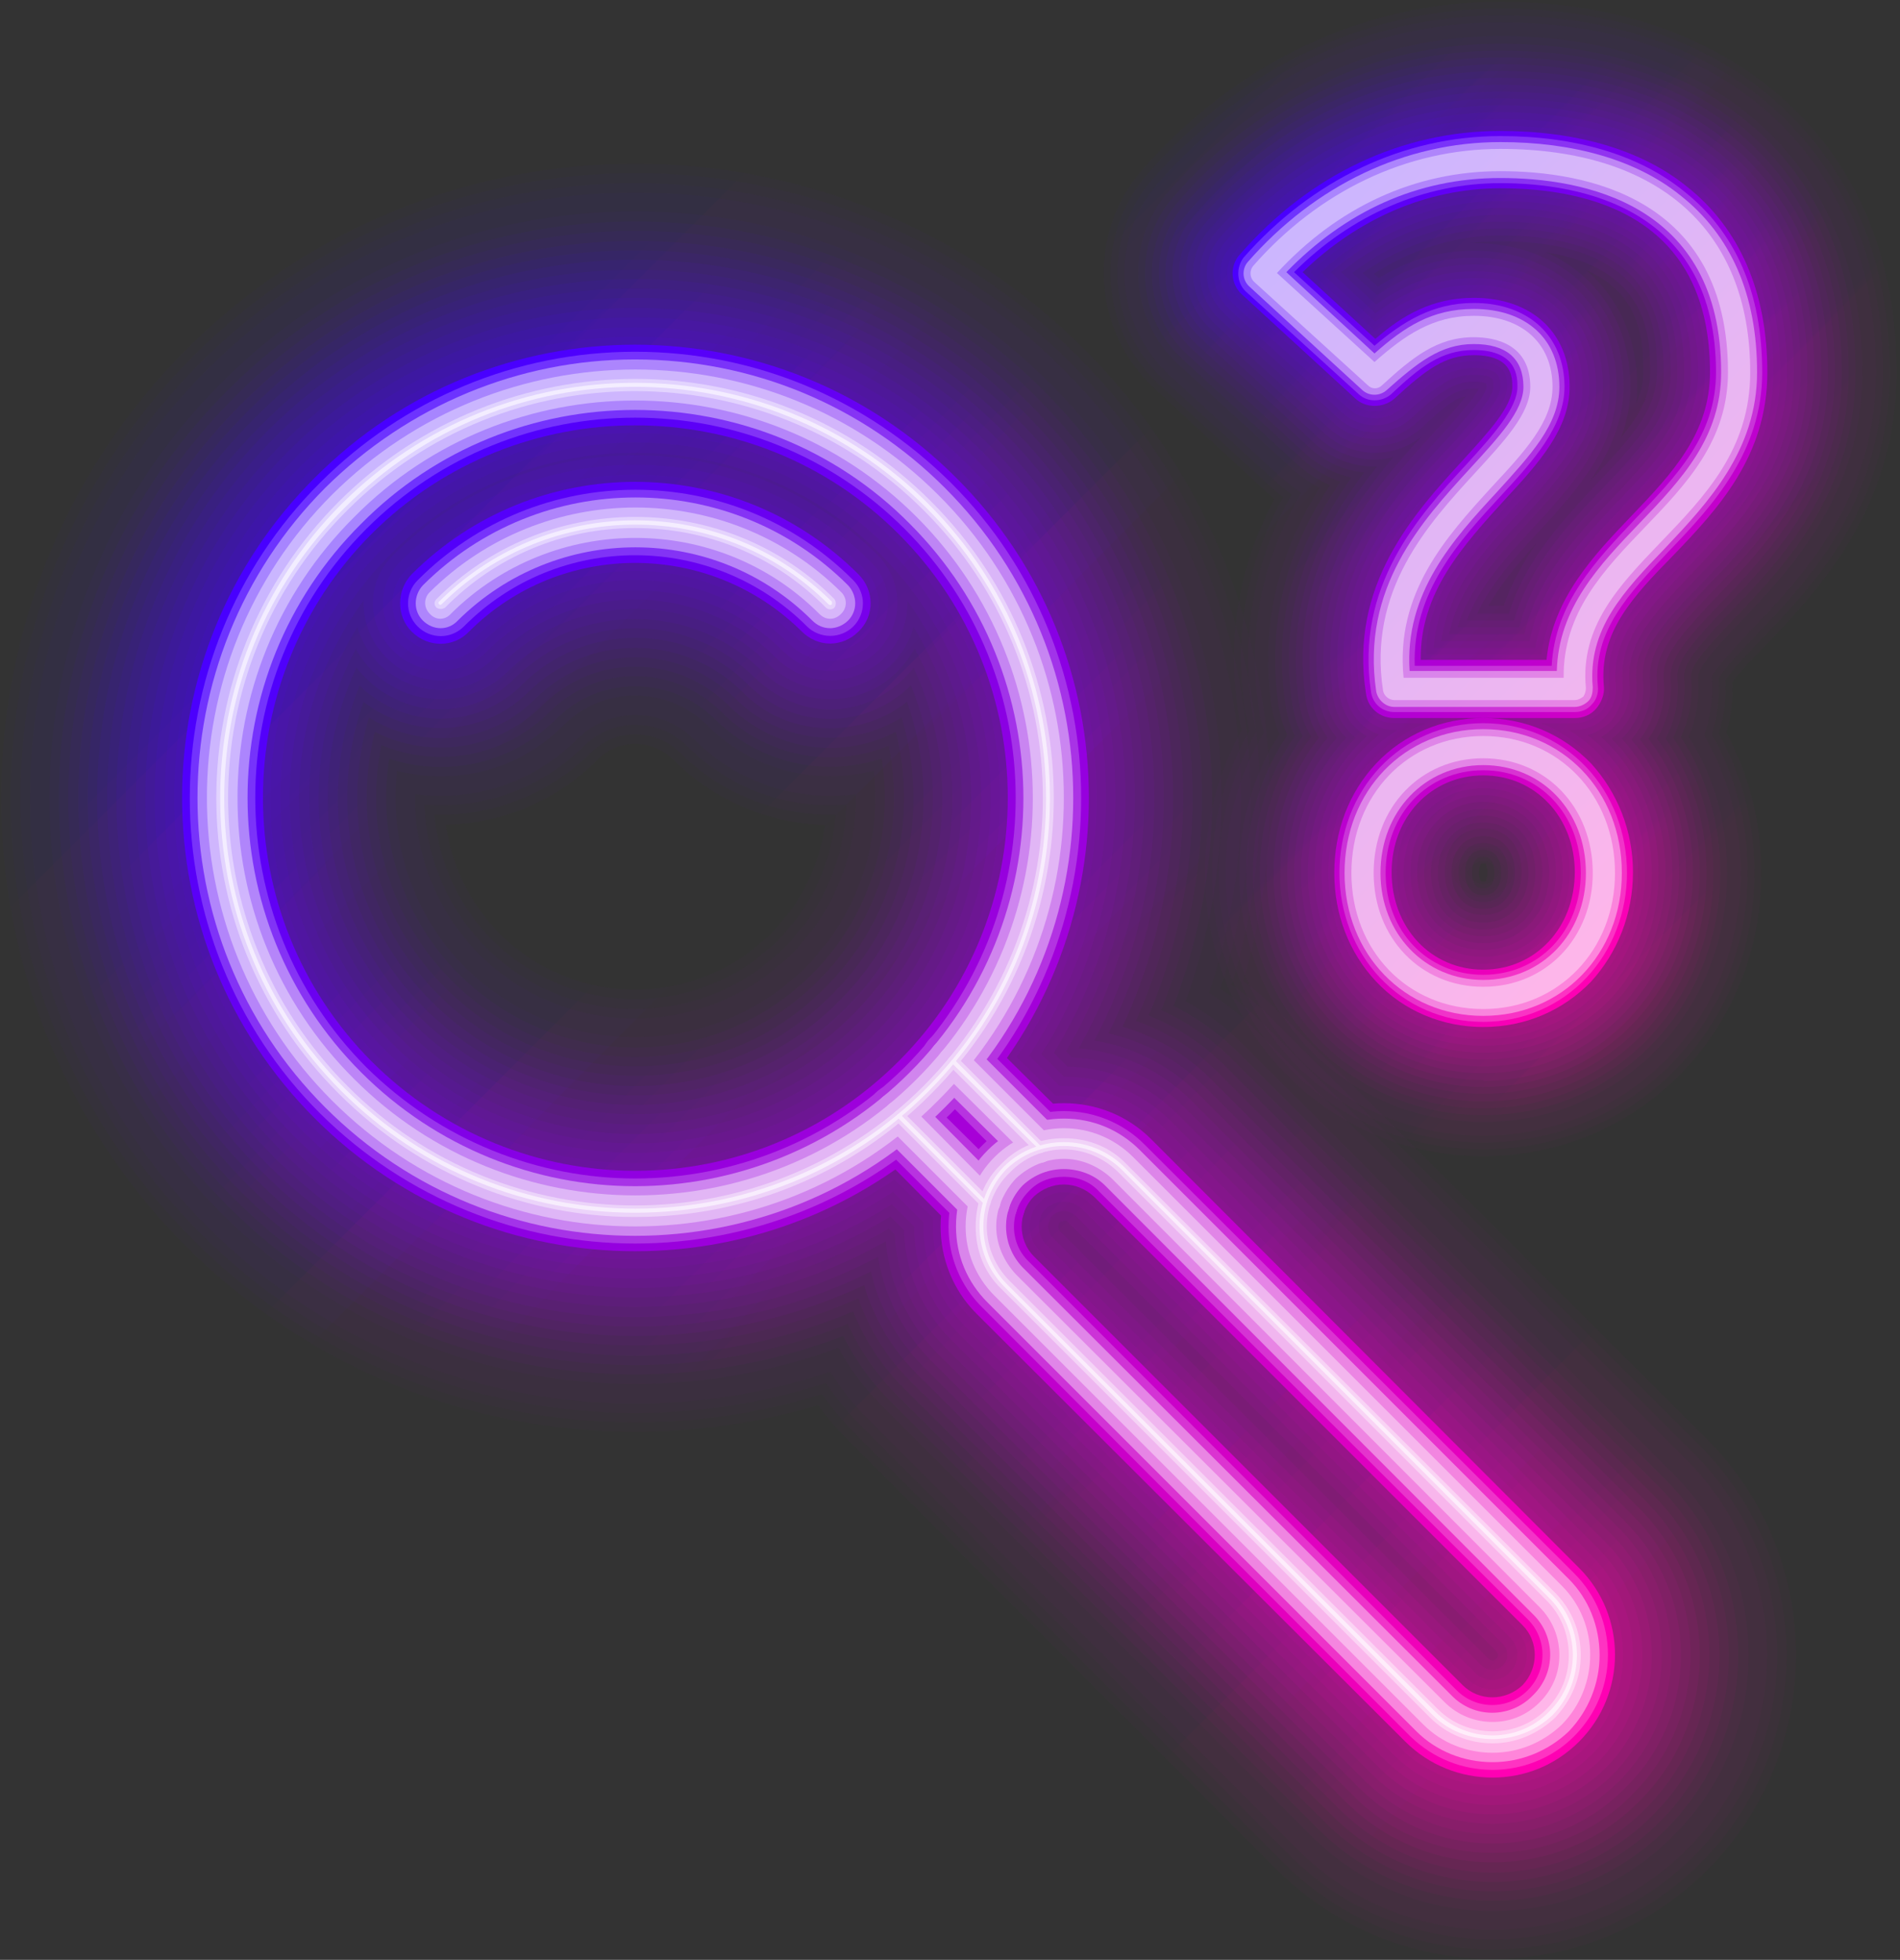 <svg version="1.2" xmlns="http://www.w3.org/2000/svg" viewBox="0 0 222 229" width="222" height="229">
	<rect x="0" y="0" width="222" height="229" fill="#333333" stroke="none"/>
	<title>Group 27</title>
	<defs>
		<linearGradient id="g1" x2="1" gradientUnits="userSpaceOnUse" gradientTransform="matrix(141.098,141.097,-141.098,141.099,40.098,59.099)">
			<stop offset="0" stop-color="#4800ff"/>
			<stop offset="1" stop-color="#ff00b3"/>
		</linearGradient>
		<linearGradient id="g2" x2="1" gradientUnits="userSpaceOnUse" gradientTransform="matrix(141.099,141.098,-141.098,141.098,51.476,47.719)">
			<stop offset="0" stop-color="#4800ff"/>
			<stop offset="1" stop-color="#ff00b3"/>
		</linearGradient>
		<linearGradient id="g3" x2="1" gradientUnits="userSpaceOnUse" gradientTransform="matrix(141.097,141.098,-110.716,110.715,36.912,62.284)">
			<stop offset="0" stop-color="#4800ff"/>
			<stop offset="1" stop-color="#ff00b3"/>
		</linearGradient>
		<linearGradient id="g4" x2="1" gradientUnits="userSpaceOnUse" gradientTransform="matrix(141.098,141.098,-110.716,110.716,43.284,55.913)">
			<stop offset="0" stop-color="#4800ff"/>
			<stop offset="1" stop-color="#ff00b3"/>
		</linearGradient>
		<linearGradient id="g5" x2="1" gradientUnits="userSpaceOnUse" gradientTransform="matrix(141.098,141.098,-70.674,70.674,40.098,59.098)">
			<stop offset="0" stop-color="#4800ff"/>
			<stop offset="1" stop-color="#ff00b3"/>
		</linearGradient>
		<linearGradient id="g6" x2="1" gradientUnits="userSpaceOnUse" gradientTransform="matrix(141.099,141.099,-141.099,141.099,40.097,59.098)">
			<stop offset="0" stop-color="#4800ff"/>
			<stop offset="1" stop-color="#ff00b3"/>
		</linearGradient>
		<linearGradient id="g7" x2="1" gradientUnits="userSpaceOnUse" gradientTransform="matrix(141.1,141.099,-141.099,141.1,51.476,47.719)">
			<stop offset="0" stop-color="#4800ff"/>
			<stop offset="1" stop-color="#ff00b3"/>
		</linearGradient>
		<linearGradient id="g8" x2="1" gradientUnits="userSpaceOnUse" gradientTransform="matrix(141.099,141.098,-109.644,109.645,36.911,62.284)">
			<stop offset="0" stop-color="#4800ff"/>
			<stop offset="1" stop-color="#ff00b3"/>
		</linearGradient>
		<linearGradient id="g9" x2="1" gradientUnits="userSpaceOnUse" gradientTransform="matrix(141.098,141.099,-109.643,109.642,43.284,55.911)">
			<stop offset="0" stop-color="#4800ff"/>
			<stop offset="1" stop-color="#ff00b3"/>
		</linearGradient>
		<linearGradient id="g10" x2="1" gradientUnits="userSpaceOnUse" gradientTransform="matrix(141.097,141.097,-69.539,69.539,40.099,59.099)">
			<stop offset="0" stop-color="#4800ff"/>
			<stop offset="1" stop-color="#ff00b3"/>
		</linearGradient>
		<linearGradient id="g11" x2="1" gradientUnits="userSpaceOnUse" gradientTransform="matrix(141.099,141.099,-141.099,141.099,40.098,59.098)">
			<stop offset="0" stop-color="#4800ff"/>
			<stop offset="1" stop-color="#ff00b3"/>
		</linearGradient>
		<linearGradient id="g12" x2="1" gradientUnits="userSpaceOnUse" gradientTransform="matrix(141.099,141.097,-141.097,141.098,51.477,47.72)">
			<stop offset="0" stop-color="#4800ff"/>
			<stop offset="1" stop-color="#ff00b3"/>
		</linearGradient>
		<linearGradient id="g13" x2="1" gradientUnits="userSpaceOnUse" gradientTransform="matrix(141.098,141.098,-108.492,108.492,36.912,62.284)">
			<stop offset="0" stop-color="#4800ff"/>
			<stop offset="1" stop-color="#ff00b3"/>
		</linearGradient>
		<linearGradient id="g14" x2="1" gradientUnits="userSpaceOnUse" gradientTransform="matrix(141.098,141.099,-108.494,108.494,43.285,55.912)">
			<stop offset="0" stop-color="#4800ff"/>
			<stop offset="1" stop-color="#ff00b3"/>
		</linearGradient>
		<linearGradient id="g15" x2="1" gradientUnits="userSpaceOnUse" gradientTransform="matrix(141.097,141.097,-68.368,68.368,40.099,59.099)">
			<stop offset="0" stop-color="#4800ff"/>
			<stop offset="1" stop-color="#ff00b3"/>
		</linearGradient>
		<linearGradient id="g16" x2="1" gradientUnits="userSpaceOnUse" gradientTransform="matrix(141.098,141.099,-141.099,141.098,40.098,59.098)">
			<stop offset="0" stop-color="#4800ff"/>
			<stop offset="1" stop-color="#ff00b3"/>
		</linearGradient>
		<linearGradient id="g17" x2="1" gradientUnits="userSpaceOnUse" gradientTransform="matrix(141.098,141.098,-141.098,141.098,51.477,47.719)">
			<stop offset="0" stop-color="#4800ff"/>
			<stop offset="1" stop-color="#ff00b3"/>
		</linearGradient>
		<linearGradient id="g18" x2="1" gradientUnits="userSpaceOnUse" gradientTransform="matrix(141.098,141.098,-107.251,107.251,36.912,62.284)">
			<stop offset="0" stop-color="#4800ff"/>
			<stop offset="1" stop-color="#ff00b3"/>
		</linearGradient>
		<linearGradient id="g19" x2="1" gradientUnits="userSpaceOnUse" gradientTransform="matrix(141.098,141.098,-107.254,107.254,43.284,55.912)">
			<stop offset="0" stop-color="#4800ff"/>
			<stop offset="1" stop-color="#ff00b3"/>
		</linearGradient>
		<linearGradient id="g20" x2="1" gradientUnits="userSpaceOnUse" gradientTransform="matrix(141.097,141.097,-67.156,67.156,40.099,59.099)">
			<stop offset="0" stop-color="#4800ff"/>
			<stop offset="1" stop-color="#ff00b3"/>
		</linearGradient>
		<linearGradient id="g21" x2="1" gradientUnits="userSpaceOnUse" gradientTransform="matrix(141.098,141.097,-141.097,141.098,40.098,59.099)">
			<stop offset="0" stop-color="#4800ff"/>
			<stop offset="1" stop-color="#ff00b3"/>
		</linearGradient>
		<linearGradient id="g22" x2="1" gradientUnits="userSpaceOnUse" gradientTransform="matrix(141.098,141.098,-141.098,141.098,51.477,47.719)">
			<stop offset="0" stop-color="#4800ff"/>
			<stop offset="1" stop-color="#ff00b3"/>
		</linearGradient>
		<linearGradient id="g23" x2="1" gradientUnits="userSpaceOnUse" gradientTransform="matrix(141.097,141.098,-104.468,104.468,36.913,62.284)">
			<stop offset="0" stop-color="#4800ff"/>
			<stop offset="1" stop-color="#ff00b3"/>
		</linearGradient>
		<linearGradient id="g24" x2="1" gradientUnits="userSpaceOnUse" gradientTransform="matrix(141.098,141.097,-104.466,104.467,43.284,55.912)">
			<stop offset="0" stop-color="#4800ff"/>
			<stop offset="1" stop-color="#ff00b3"/>
		</linearGradient>
		<linearGradient id="g25" x2="1" gradientUnits="userSpaceOnUse" gradientTransform="matrix(141.097,141.097,-64.609,64.609,40.099,59.099)">
			<stop offset="0" stop-color="#4800ff"/>
			<stop offset="1" stop-color="#ff00b3"/>
		</linearGradient>
		<linearGradient id="g26" x2="1" gradientUnits="userSpaceOnUse" gradientTransform="matrix(141.099,141.099,-141.099,141.099,40.098,59.098)">
			<stop offset="0" stop-color="#4800ff"/>
			<stop offset="1" stop-color="#ff00b3"/>
		</linearGradient>
		<linearGradient id="g27" x2="1" gradientUnits="userSpaceOnUse" gradientTransform="matrix(141.1,141.099,-141.099,141.099,51.476,47.719)">
			<stop offset="0" stop-color="#4800ff"/>
			<stop offset="1" stop-color="#ff00b3"/>
		</linearGradient>
		<linearGradient id="g28" x2="1" gradientUnits="userSpaceOnUse" gradientTransform="matrix(141.097,141.097,-102.896,102.897,36.913,62.285)">
			<stop offset="0" stop-color="#4800ff"/>
			<stop offset="1" stop-color="#ff00b3"/>
		</linearGradient>
		<linearGradient id="g29" x2="1" gradientUnits="userSpaceOnUse" gradientTransform="matrix(141.098,141.098,-102.898,102.898,43.285,55.913)">
			<stop offset="0" stop-color="#4800ff"/>
			<stop offset="1" stop-color="#ff00b3"/>
		</linearGradient>
		<linearGradient id="g30" x2="1" gradientUnits="userSpaceOnUse" gradientTransform="matrix(141.098,141.098,-63.27,63.27,40.099,59.099)">
			<stop offset="0" stop-color="#4800ff"/>
			<stop offset="1" stop-color="#ff00b3"/>
		</linearGradient>
		<linearGradient id="g31" x2="1" gradientUnits="userSpaceOnUse" gradientTransform="matrix(141.097,141.097,-141.097,141.097,40.099,59.099)">
			<stop offset="0" stop-color="#4800ff"/>
			<stop offset="1" stop-color="#ff00b3"/>
		</linearGradient>
		<linearGradient id="g32" x2="1" gradientUnits="userSpaceOnUse" gradientTransform="matrix(141.098,141.097,-141.097,141.098,51.477,47.72)">
			<stop offset="0" stop-color="#4800ff"/>
			<stop offset="1" stop-color="#ff00b3"/>
		</linearGradient>
		<linearGradient id="g33" x2="1" gradientUnits="userSpaceOnUse" gradientTransform="matrix(141.097,141.098,-101.184,101.183,36.912,62.284)">
			<stop offset="0" stop-color="#4800ff"/>
			<stop offset="1" stop-color="#ff00b3"/>
		</linearGradient>
		<linearGradient id="g34" x2="1" gradientUnits="userSpaceOnUse" gradientTransform="matrix(141.098,141.098,-101.183,101.184,43.284,55.912)">
			<stop offset="0" stop-color="#4800ff"/>
			<stop offset="1" stop-color="#ff00b3"/>
		</linearGradient>
		<linearGradient id="g35" x2="1" gradientUnits="userSpaceOnUse" gradientTransform="matrix(141.097,141.097,-61.879,61.879,40.099,59.099)">
			<stop offset="0" stop-color="#4800ff"/>
			<stop offset="1" stop-color="#ff00b3"/>
		</linearGradient>
		<linearGradient id="g36" x2="1" gradientUnits="userSpaceOnUse" gradientTransform="matrix(141.098,141.098,-141.098,141.098,40.097,59.098)">
			<stop offset="0" stop-color="#4800ff"/>
			<stop offset="1" stop-color="#ff00b3"/>
		</linearGradient>
		<linearGradient id="g37" x2="1" gradientUnits="userSpaceOnUse" gradientTransform="matrix(141.098,141.099,-141.1,141.099,51.476,47.719)">
			<stop offset="0" stop-color="#4800ff"/>
			<stop offset="1" stop-color="#ff00b3"/>
		</linearGradient>
		<linearGradient id="g38" x2="1" gradientUnits="userSpaceOnUse" gradientTransform="matrix(141.099,141.098,-99.313,99.313,36.911,62.284)">
			<stop offset="0" stop-color="#4800ff"/>
			<stop offset="1" stop-color="#ff00b3"/>
		</linearGradient>
		<linearGradient id="g39" x2="1" gradientUnits="userSpaceOnUse" gradientTransform="matrix(141.098,141.098,-99.312,99.312,43.283,55.912)">
			<stop offset="0" stop-color="#4800ff"/>
			<stop offset="1" stop-color="#ff00b3"/>
		</linearGradient>
		<linearGradient id="g40" x2="1" gradientUnits="userSpaceOnUse" gradientTransform="matrix(141.097,141.097,-60.441,60.441,40.098,59.099)">
			<stop offset="0" stop-color="#4800ff"/>
			<stop offset="1" stop-color="#ff00b3"/>
		</linearGradient>
		<linearGradient id="g41" x2="1" gradientUnits="userSpaceOnUse" gradientTransform="matrix(141.098,141.097,-141.097,141.098,40.098,59.099)">
			<stop offset="0" stop-color="#4800ff"/>
			<stop offset="1" stop-color="#ff00b3"/>
		</linearGradient>
		<linearGradient id="g42" x2="1" gradientUnits="userSpaceOnUse" gradientTransform="matrix(141.098,141.097,-141.097,141.098,51.477,47.72)">
			<stop offset="0" stop-color="#4800ff"/>
			<stop offset="1" stop-color="#ff00b3"/>
		</linearGradient>
		<linearGradient id="g43" x2="1" gradientUnits="userSpaceOnUse" gradientTransform="matrix(141.099,141.098,-97.255,97.256,36.912,62.284)">
			<stop offset="0" stop-color="#4800ff"/>
			<stop offset="1" stop-color="#ff00b3"/>
		</linearGradient>
		<linearGradient id="g44" x2="1" gradientUnits="userSpaceOnUse" gradientTransform="matrix(141.098,141.097,-97.252,97.253,43.284,55.912)">
			<stop offset="0" stop-color="#4800ff"/>
			<stop offset="1" stop-color="#ff00b3"/>
		</linearGradient>
		<linearGradient id="g45" x2="1" gradientUnits="userSpaceOnUse" gradientTransform="matrix(141.097,141.097,-58.95,58.95,40.099,59.099)">
			<stop offset="0" stop-color="#4800ff"/>
			<stop offset="1" stop-color="#ff00b3"/>
		</linearGradient>
		<linearGradient id="g46" x2="1" gradientUnits="userSpaceOnUse" gradientTransform="matrix(141.098,141.097,-141.098,141.099,40.098,59.099)">
			<stop offset="0" stop-color="#4800ff"/>
			<stop offset="1" stop-color="#ff00b3"/>
		</linearGradient>
		<linearGradient id="g47" x2="1" gradientUnits="userSpaceOnUse" gradientTransform="matrix(141.098,141.099,-141.1,141.099,51.476,47.719)">
			<stop offset="0" stop-color="#4800ff"/>
			<stop offset="1" stop-color="#ff00b3"/>
		</linearGradient>
		<linearGradient id="g48" x2="1" gradientUnits="userSpaceOnUse" gradientTransform="matrix(141.097,141.096,-94.981,94.982,36.913,62.285)">
			<stop offset="0" stop-color="#4800ff"/>
			<stop offset="1" stop-color="#ff00b3"/>
		</linearGradient>
		<linearGradient id="g49" x2="1" gradientUnits="userSpaceOnUse" gradientTransform="matrix(141.098,141.097,-94.985,94.985,43.284,55.912)">
			<stop offset="0" stop-color="#4800ff"/>
			<stop offset="1" stop-color="#ff00b3"/>
		</linearGradient>
		<linearGradient id="g50" x2="1" gradientUnits="userSpaceOnUse" gradientTransform="matrix(141.1,141.099,-57.4,57.4,40.097,59.098)">
			<stop offset="0" stop-color="#4800ff"/>
			<stop offset="1" stop-color="#ff00b3"/>
		</linearGradient>
		<linearGradient id="g51" x2="1" gradientUnits="userSpaceOnUse" gradientTransform="matrix(141.098,141.098,-141.098,141.098,40.098,59.098)">
			<stop offset="0" stop-color="#4800ff"/>
			<stop offset="1" stop-color="#ff00b3"/>
		</linearGradient>
		<linearGradient id="g52" x2="1" gradientUnits="userSpaceOnUse" gradientTransform="matrix(141.099,141.099,-141.1,141.099,51.477,47.719)">
			<stop offset="0" stop-color="#4800ff"/>
			<stop offset="1" stop-color="#ff00b3"/>
		</linearGradient>
		<linearGradient id="g53" x2="1" gradientUnits="userSpaceOnUse" gradientTransform="matrix(141.097,141.098,-92.466,92.466,36.913,62.284)">
			<stop offset="0" stop-color="#4800ff"/>
			<stop offset="1" stop-color="#ff00b3"/>
		</linearGradient>
		<linearGradient id="g54" x2="1" gradientUnits="userSpaceOnUse" gradientTransform="matrix(141.098,141.1,-92.47,92.469,43.284,55.911)">
			<stop offset="0" stop-color="#4800ff"/>
			<stop offset="1" stop-color="#ff00b3"/>
		</linearGradient>
		<linearGradient id="g55" x2="1" gradientUnits="userSpaceOnUse" gradientTransform="matrix(141.097,141.097,-55.792,55.792,40.099,59.099)">
			<stop offset="0" stop-color="#4800ff"/>
			<stop offset="1" stop-color="#ff00b3"/>
		</linearGradient>
		<linearGradient id="g56" x2="1" gradientUnits="userSpaceOnUse" gradientTransform="matrix(141.097,141.097,-141.097,141.097,40.099,59.099)">
			<stop offset="0" stop-color="#4800ff"/>
			<stop offset="1" stop-color="#ff00b3"/>
		</linearGradient>
		<linearGradient id="g57" x2="1" gradientUnits="userSpaceOnUse" gradientTransform="matrix(141.098,141.097,-141.097,141.097,51.476,47.72)">
			<stop offset="0" stop-color="#4800ff"/>
			<stop offset="1" stop-color="#ff00b3"/>
		</linearGradient>
		<linearGradient id="g58" x2="1" gradientUnits="userSpaceOnUse" gradientTransform="matrix(141.097,141.098,-89.654,89.653,36.912,62.284)">
			<stop offset="0" stop-color="#4800ff"/>
			<stop offset="1" stop-color="#ff00b3"/>
		</linearGradient>
		<linearGradient id="g59" x2="1" gradientUnits="userSpaceOnUse" gradientTransform="matrix(141.097,141.097,-89.66,89.66,43.285,55.913)">
			<stop offset="0" stop-color="#4800ff"/>
			<stop offset="1" stop-color="#ff00b3"/>
		</linearGradient>
		<linearGradient id="g60" x2="1" gradientUnits="userSpaceOnUse" gradientTransform="matrix(141.097,141.097,-54.121,54.121,40.099,59.099)">
			<stop offset="0" stop-color="#4800ff"/>
			<stop offset="1" stop-color="#ff00b3"/>
		</linearGradient>
		<linearGradient id="g61" x2="1" gradientUnits="userSpaceOnUse" gradientTransform="matrix(141.1,141.099,-141.099,141.1,40.097,59.098)">
			<stop offset="0" stop-color="#4800ff"/>
			<stop offset="1" stop-color="#ff00b3"/>
		</linearGradient>
		<linearGradient id="g62" x2="1" gradientUnits="userSpaceOnUse" gradientTransform="matrix(141.098,141.099,-141.1,141.099,51.477,47.719)">
			<stop offset="0" stop-color="#4800ff"/>
			<stop offset="1" stop-color="#ff00b3"/>
		</linearGradient>
		<linearGradient id="g63" x2="1" gradientUnits="userSpaceOnUse" gradientTransform="matrix(141.099,141.098,-86.503,86.503,36.912,62.284)">
			<stop offset="0" stop-color="#4800ff"/>
			<stop offset="1" stop-color="#ff00b3"/>
		</linearGradient>
		<linearGradient id="g64" x2="1" gradientUnits="userSpaceOnUse" gradientTransform="matrix(141.097,141.097,-86.503,86.503,43.285,55.912)">
			<stop offset="0" stop-color="#4800ff"/>
			<stop offset="1" stop-color="#ff00b3"/>
		</linearGradient>
		<linearGradient id="g65" x2="1" gradientUnits="userSpaceOnUse" gradientTransform="matrix(141.098,141.097,-52.385,52.385,40.099,59.099)">
			<stop offset="0" stop-color="#4800ff"/>
			<stop offset="1" stop-color="#ff00b3"/>
		</linearGradient>
		<linearGradient id="g66" x2="1" gradientUnits="userSpaceOnUse" gradientTransform="matrix(141.098,141.097,-141.097,141.098,40.097,59.099)">
			<stop offset="0" stop-color="#4800ff"/>
			<stop offset="1" stop-color="#ff00b3"/>
		</linearGradient>
		<linearGradient id="g67" x2="1" gradientUnits="userSpaceOnUse" gradientTransform="matrix(141.098,141.097,-141.097,141.097,51.476,47.72)">
			<stop offset="0" stop-color="#4800ff"/>
			<stop offset="1" stop-color="#ff00b3"/>
		</linearGradient>
		<linearGradient id="g68" x2="1" gradientUnits="userSpaceOnUse" gradientTransform="matrix(141.099,141.099,-82.94,82.94,36.911,62.284)">
			<stop offset="0" stop-color="#4800ff"/>
			<stop offset="1" stop-color="#ff00b3"/>
		</linearGradient>
		<linearGradient id="g69" x2="1" gradientUnits="userSpaceOnUse" gradientTransform="matrix(141.098,141.099,-82.937,82.937,43.284,55.912)">
			<stop offset="0" stop-color="#4800ff"/>
			<stop offset="1" stop-color="#ff00b3"/>
		</linearGradient>
		<linearGradient id="g70" x2="1" gradientUnits="userSpaceOnUse" gradientTransform="matrix(141.097,141.097,-50.574,50.574,40.098,59.099)">
			<stop offset="0" stop-color="#4800ff"/>
			<stop offset="1" stop-color="#ff00b3"/>
		</linearGradient>
		<linearGradient id="g71" x2="1" gradientUnits="userSpaceOnUse" gradientTransform="matrix(141.098,141.098,-141.098,141.098,40.098,59.099)">
			<stop offset="0" stop-color="#4800ff"/>
			<stop offset="1" stop-color="#ff00b3"/>
		</linearGradient>
		<linearGradient id="g72" x2="1" gradientUnits="userSpaceOnUse" gradientTransform="matrix(141.098,141.097,-141.097,141.097,51.477,47.72)">
			<stop offset="0" stop-color="#4800ff"/>
			<stop offset="1" stop-color="#ff00b3"/>
		</linearGradient>
		<linearGradient id="g73" x2="1" gradientUnits="userSpaceOnUse" gradientTransform="matrix(141.099,141.1,-78.875,78.874,36.911,62.283)">
			<stop offset="0" stop-color="#4800ff"/>
			<stop offset="1" stop-color="#ff00b3"/>
		</linearGradient>
		<linearGradient id="g74" x2="1" gradientUnits="userSpaceOnUse" gradientTransform="matrix(141.098,141.097,-78.872,78.873,43.284,55.912)">
			<stop offset="0" stop-color="#4800ff"/>
			<stop offset="1" stop-color="#ff00b3"/>
		</linearGradient>
		<linearGradient id="g75" x2="1" gradientUnits="userSpaceOnUse" gradientTransform="matrix(141.099,141.099,-48.693,48.693,40.098,59.098)">
			<stop offset="0" stop-color="#4800ff"/>
			<stop offset="1" stop-color="#ff00b3"/>
		</linearGradient>
		<linearGradient id="g76" x2="1" gradientUnits="userSpaceOnUse" gradientTransform="matrix(141.098,141.098,-141.098,141.098,40.098,59.098)">
			<stop offset="0" stop-color="#4800ff"/>
			<stop offset="1" stop-color="#ff00b3"/>
		</linearGradient>
		<linearGradient id="g77" x2="1" gradientUnits="userSpaceOnUse" gradientTransform="matrix(141.099,141.099,-141.099,141.099,51.477,47.719)">
			<stop offset="0" stop-color="#4800ff"/>
			<stop offset="1" stop-color="#ff00b3"/>
		</linearGradient>
		<linearGradient id="g78" x2="1" gradientUnits="userSpaceOnUse" gradientTransform="matrix(141.098,141.097,-74.196,74.197,36.912,62.284)">
			<stop offset="0" stop-color="#4800ff"/>
			<stop offset="1" stop-color="#ff00b3"/>
		</linearGradient>
		<linearGradient id="g79" x2="1" gradientUnits="userSpaceOnUse" gradientTransform="matrix(141.096,141.094,-74.195,74.196,43.285,55.914)">
			<stop offset="0" stop-color="#4800ff"/>
			<stop offset="1" stop-color="#ff00b3"/>
		</linearGradient>
		<linearGradient id="g80" x2="1" gradientUnits="userSpaceOnUse" gradientTransform="matrix(141.097,141.097,-46.727,46.727,40.099,59.099)">
			<stop offset="0" stop-color="#4800ff"/>
			<stop offset="1" stop-color="#ff00b3"/>
		</linearGradient>
		<linearGradient id="g81" x2="1" gradientUnits="userSpaceOnUse" gradientTransform="matrix(141.098,141.097,-141.097,141.098,40.097,59.099)">
			<stop offset="0" stop-color="#4800ff"/>
			<stop offset="1" stop-color="#ff00b3"/>
		</linearGradient>
		<linearGradient id="g82" x2="1" gradientUnits="userSpaceOnUse" gradientTransform="matrix(141.098,141.097,-141.097,141.097,51.476,47.72)">
			<stop offset="0" stop-color="#4800ff"/>
			<stop offset="1" stop-color="#ff00b3"/>
		</linearGradient>
		<linearGradient id="g83" x2="1" gradientUnits="userSpaceOnUse" gradientTransform="matrix(141.097,141.097,-68.765,68.766,36.912,62.284)">
			<stop offset="0" stop-color="#4800ff"/>
			<stop offset="1" stop-color="#ff00b3"/>
		</linearGradient>
		<linearGradient id="g84" x2="1" gradientUnits="userSpaceOnUse" gradientTransform="matrix(141.096,141.097,-68.767,68.767,43.284,55.912)">
			<stop offset="0" stop-color="#4800ff"/>
			<stop offset="1" stop-color="#ff00b3"/>
		</linearGradient>
		<linearGradient id="g85" x2="1" gradientUnits="userSpaceOnUse" gradientTransform="matrix(141.097,141.097,-44.68,44.68,40.099,59.099)">
			<stop offset="0" stop-color="#4800ff"/>
			<stop offset="1" stop-color="#ff00b3"/>
		</linearGradient>
		<linearGradient id="g86" x2="1" gradientUnits="userSpaceOnUse" gradientTransform="matrix(141.098,141.099,-141.099,141.098,40.098,59.098)">
			<stop offset="0" stop-color="#4800ff"/>
			<stop offset="1" stop-color="#ff00b3"/>
		</linearGradient>
		<linearGradient id="g87" x2="1" gradientUnits="userSpaceOnUse" gradientTransform="matrix(141.098,141.097,-141.096,141.097,51.477,47.72)">
			<stop offset="0" stop-color="#4800ff"/>
			<stop offset="1" stop-color="#ff00b3"/>
		</linearGradient>
		<linearGradient id="g88" x2="1" gradientUnits="userSpaceOnUse" gradientTransform="matrix(141.1,141.098,-62.374,62.374,36.911,62.284)">
			<stop offset="0" stop-color="#4800ff"/>
			<stop offset="1" stop-color="#ff00b3"/>
		</linearGradient>
		<linearGradient id="g89" x2="1" gradientUnits="userSpaceOnUse" gradientTransform="matrix(141.098,141.097,-62.371,62.372,43.284,55.913)">
			<stop offset="0" stop-color="#4800ff"/>
			<stop offset="1" stop-color="#ff00b3"/>
		</linearGradient>
		<linearGradient id="g90" x2="1" gradientUnits="userSpaceOnUse" gradientTransform="matrix(141.097,141.097,-42.538,42.538,40.099,59.099)">
			<stop offset="0" stop-color="#4800ff"/>
			<stop offset="1" stop-color="#ff00b3"/>
		</linearGradient>
		<linearGradient id="g91" x2="1" gradientUnits="userSpaceOnUse" gradientTransform="matrix(141.099,141.099,-141.099,141.099,40.098,59.098)">
			<stop offset="0" stop-color="#4800ff"/>
			<stop offset="1" stop-color="#ff00b3"/>
		</linearGradient>
		<linearGradient id="g92" x2="1" gradientUnits="userSpaceOnUse" gradientTransform="matrix(141.099,141.099,-141.099,141.099,51.477,47.719)">
			<stop offset="0" stop-color="#4800ff"/>
			<stop offset="1" stop-color="#ff00b3"/>
		</linearGradient>
		<linearGradient id="g93" x2="1" gradientUnits="userSpaceOnUse" gradientTransform="matrix(141.099,141.1,-56.381,56.381,36.912,62.283)">
			<stop offset="0" stop-color="#4800ff"/>
			<stop offset="1" stop-color="#ff00b3"/>
		</linearGradient>
		<linearGradient id="g94" x2="1" gradientUnits="userSpaceOnUse" gradientTransform="matrix(141.098,141.099,-56.381,56.38,43.284,55.912)">
			<stop offset="0" stop-color="#4800ff"/>
			<stop offset="1" stop-color="#ff00b3"/>
		</linearGradient>
		<linearGradient id="g95" x2="1" gradientUnits="userSpaceOnUse" gradientTransform="matrix(141.097,141.097,-40.758,40.758,40.099,59.099)">
			<stop offset="0" stop-color="#4800ff"/>
			<stop offset="1" stop-color="#ff00b3"/>
		</linearGradient>
		<linearGradient id="g96" x2="1" gradientUnits="userSpaceOnUse" gradientTransform="matrix(84.41,84.28,-86.011,86.143,132.013,21.128)">
			<stop offset="0" stop-color="#4800ff"/>
			<stop offset="1" stop-color="#ff00b3"/>
		</linearGradient>
		<linearGradient id="g97" x2="1" gradientUnits="userSpaceOnUse" gradientTransform="matrix(83.275,83.148,-84.876,85.005,132.58,21.693)">
			<stop offset="0" stop-color="#4800ff"/>
			<stop offset="1" stop-color="#ff00b3"/>
		</linearGradient>
		<linearGradient id="g98" x2="1" gradientUnits="userSpaceOnUse" gradientTransform="matrix(82.137,82.013,-83.741,83.868,133.148,22.259)">
			<stop offset="0" stop-color="#4800ff"/>
			<stop offset="1" stop-color="#ff00b3"/>
		</linearGradient>
		<linearGradient id="g99" x2="1" gradientUnits="userSpaceOnUse" gradientTransform="matrix(81.003,80.878,-82.62,82.747,133.721,22.817)">
			<stop offset="0" stop-color="#4800ff"/>
			<stop offset="1" stop-color="#ff00b3"/>
		</linearGradient>
		<linearGradient id="g100" x2="1" gradientUnits="userSpaceOnUse" gradientTransform="matrix(78.73,78.609,-80.32,80.443,134.84,23.965)">
			<stop offset="0" stop-color="#4800ff"/>
			<stop offset="1" stop-color="#ff00b3"/>
		</linearGradient>
		<linearGradient id="g101" x2="1" gradientUnits="userSpaceOnUse" gradientTransform="matrix(77.596,77.475,-79.201,79.325,135.415,24.522)">
			<stop offset="0" stop-color="#4800ff"/>
			<stop offset="1" stop-color="#ff00b3"/>
		</linearGradient>
		<linearGradient id="g102" x2="1" gradientUnits="userSpaceOnUse" gradientTransform="matrix(76.459,76.341,-78.07,78.19,135.982,25.088)">
			<stop offset="0" stop-color="#4800ff"/>
			<stop offset="1" stop-color="#ff00b3"/>
		</linearGradient>
		<linearGradient id="g103" x2="1" gradientUnits="userSpaceOnUse" gradientTransform="matrix(75.324,75.206,-76.935,77.055,136.548,25.654)">
			<stop offset="0" stop-color="#4800ff"/>
			<stop offset="1" stop-color="#ff00b3"/>
		</linearGradient>
		<linearGradient id="g104" x2="1" gradientUnits="userSpaceOnUse" gradientTransform="matrix(74.187,74.074,-75.802,75.917,137.116,26.218)">
			<stop offset="0" stop-color="#4800ff"/>
			<stop offset="1" stop-color="#ff00b3"/>
		</linearGradient>
		<linearGradient id="g105" x2="1" gradientUnits="userSpaceOnUse" gradientTransform="matrix(73.051,72.939,-74.666,74.781,137.683,26.784)">
			<stop offset="0" stop-color="#4800ff"/>
			<stop offset="1" stop-color="#ff00b3"/>
		</linearGradient>
		<linearGradient id="g106" x2="1" gradientUnits="userSpaceOnUse" gradientTransform="matrix(71.915,71.804,-73.54,73.654,138.257,27.343)">
			<stop offset="0" stop-color="#4800ff"/>
			<stop offset="1" stop-color="#ff00b3"/>
		</linearGradient>
		<linearGradient id="g107" x2="1" gradientUnits="userSpaceOnUse" gradientTransform="matrix(70.778,70.671,-72.388,72.497,138.815,27.918)">
			<stop offset="0" stop-color="#4800ff"/>
			<stop offset="1" stop-color="#ff00b3"/>
		</linearGradient>
		<linearGradient id="g108" x2="1" gradientUnits="userSpaceOnUse" gradientTransform="matrix(69.642,69.536,-71.262,71.37,139.384,28.481)">
			<stop offset="0" stop-color="#4800ff"/>
			<stop offset="1" stop-color="#ff00b3"/>
		</linearGradient>
		<linearGradient id="g109" x2="1" gradientUnits="userSpaceOnUse" gradientTransform="matrix(68.507,68.402,-70.129,70.236,139.951,29.047)">
			<stop offset="0" stop-color="#4800ff"/>
			<stop offset="1" stop-color="#ff00b3"/>
		</linearGradient>
		<linearGradient id="g110" x2="1" gradientUnits="userSpaceOnUse" gradientTransform="matrix(67.396,67.293,-69.019,69.125,140.506,29.624)">
			<stop offset="0" stop-color="#4800ff"/>
			<stop offset="1" stop-color="#ff00b3"/>
		</linearGradient>
		<linearGradient id="g111" x2="1" gradientUnits="userSpaceOnUse" gradientTransform="matrix(66.261,66.16,-67.885,67.988,141.072,30.192)">
			<stop offset="0" stop-color="#4800ff"/>
			<stop offset="1" stop-color="#ff00b3"/>
		</linearGradient>
		<linearGradient id="g112" x2="1" gradientUnits="userSpaceOnUse" gradientTransform="matrix(65.128,65.028,-66.758,66.861,141.643,30.753)">
			<stop offset="0" stop-color="#4800ff"/>
			<stop offset="1" stop-color="#ff00b3"/>
		</linearGradient>
		<linearGradient id="g113" x2="1" gradientUnits="userSpaceOnUse" gradientTransform="matrix(63.996,63.896,-65.61,65.713,142.198,31.331)">
			<stop offset="0" stop-color="#4800ff"/>
			<stop offset="1" stop-color="#ff00b3"/>
		</linearGradient>
		<linearGradient id="g114" x2="1" gradientUnits="userSpaceOnUse" gradientTransform="matrix(63.089,62.992,-64.717,64.816,142.656,31.778)">
			<stop offset="0" stop-color="#4800ff"/>
			<stop offset="1" stop-color="#ff00b3"/>
		</linearGradient>
	</defs>
	<style>
		.s0 { mix-blend-mode: screen;fill: url(#g1) } 
		.s1 { mix-blend-mode: screen;fill: url(#g2) } 
		.s2 { mix-blend-mode: screen;fill: url(#g3) } 
		.s3 { mix-blend-mode: screen;fill: url(#g4) } 
		.s4 { mix-blend-mode: screen;fill: url(#g5) } 
		.s5 { mix-blend-mode: screen;fill: url(#g6) } 
		.s6 { mix-blend-mode: screen;fill: url(#g7) } 
		.s7 { mix-blend-mode: screen;fill: url(#g8) } 
		.s8 { mix-blend-mode: screen;fill: url(#g9) } 
		.s9 { mix-blend-mode: screen;fill: url(#g10) } 
		.s10 { mix-blend-mode: screen;fill: url(#g11) } 
		.s11 { mix-blend-mode: screen;fill: url(#g12) } 
		.s12 { mix-blend-mode: screen;fill: url(#g13) } 
		.s13 { mix-blend-mode: screen;fill: url(#g14) } 
		.s14 { mix-blend-mode: screen;fill: url(#g15) } 
		.s15 { mix-blend-mode: screen;fill: url(#g16) } 
		.s16 { mix-blend-mode: screen;fill: url(#g17) } 
		.s17 { mix-blend-mode: screen;fill: url(#g18) } 
		.s18 { mix-blend-mode: screen;fill: url(#g19) } 
		.s19 { mix-blend-mode: screen;fill: url(#g20) } 
		.s20 { mix-blend-mode: screen;fill: url(#g21) } 
		.s21 { mix-blend-mode: screen;fill: url(#g22) } 
		.s22 { mix-blend-mode: screen;fill: url(#g23) } 
		.s23 { mix-blend-mode: screen;fill: url(#g24) } 
		.s24 { mix-blend-mode: screen;fill: url(#g25) } 
		.s25 { mix-blend-mode: screen;fill: url(#g26) } 
		.s26 { mix-blend-mode: screen;fill: url(#g27) } 
		.s27 { mix-blend-mode: screen;fill: url(#g28) } 
		.s28 { mix-blend-mode: screen;fill: url(#g29) } 
		.s29 { mix-blend-mode: screen;fill: url(#g30) } 
		.s30 { mix-blend-mode: screen;fill: url(#g31) } 
		.s31 { mix-blend-mode: screen;fill: url(#g32) } 
		.s32 { mix-blend-mode: screen;fill: url(#g33) } 
		.s33 { mix-blend-mode: screen;fill: url(#g34) } 
		.s34 { mix-blend-mode: screen;fill: url(#g35) } 
		.s35 { mix-blend-mode: screen;fill: url(#g36) } 
		.s36 { mix-blend-mode: screen;fill: url(#g37) } 
		.s37 { mix-blend-mode: screen;fill: url(#g38) } 
		.s38 { mix-blend-mode: screen;fill: url(#g39) } 
		.s39 { mix-blend-mode: screen;fill: url(#g40) } 
		.s40 { mix-blend-mode: screen;fill: url(#g41) } 
		.s41 { mix-blend-mode: screen;fill: url(#g42) } 
		.s42 { mix-blend-mode: screen;fill: url(#g43) } 
		.s43 { mix-blend-mode: screen;fill: url(#g44) } 
		.s44 { mix-blend-mode: screen;fill: url(#g45) } 
		.s45 { mix-blend-mode: screen;fill: url(#g46) } 
		.s46 { mix-blend-mode: screen;fill: url(#g47) } 
		.s47 { mix-blend-mode: screen;fill: url(#g48) } 
		.s48 { mix-blend-mode: screen;fill: url(#g49) } 
		.s49 { mix-blend-mode: screen;fill: url(#g50) } 
		.s50 { mix-blend-mode: screen;fill: url(#g51) } 
		.s51 { mix-blend-mode: screen;fill: url(#g52) } 
		.s52 { mix-blend-mode: screen;fill: url(#g53) } 
		.s53 { mix-blend-mode: screen;fill: url(#g54) } 
		.s54 { mix-blend-mode: screen;fill: url(#g55) } 
		.s55 { mix-blend-mode: screen;fill: url(#g56) } 
		.s56 { mix-blend-mode: screen;fill: url(#g57) } 
		.s57 { mix-blend-mode: screen;fill: url(#g58) } 
		.s58 { mix-blend-mode: screen;fill: url(#g59) } 
		.s59 { mix-blend-mode: screen;fill: url(#g60) } 
		.s60 { mix-blend-mode: screen;fill: url(#g61) } 
		.s61 { mix-blend-mode: screen;fill: url(#g62) } 
		.s62 { mix-blend-mode: screen;fill: url(#g63) } 
		.s63 { mix-blend-mode: screen;fill: url(#g64) } 
		.s64 { mix-blend-mode: screen;fill: url(#g65) } 
		.s65 { mix-blend-mode: screen;fill: url(#g66) } 
		.s66 { mix-blend-mode: screen;fill: url(#g67) } 
		.s67 { mix-blend-mode: screen;fill: url(#g68) } 
		.s68 { mix-blend-mode: screen;fill: url(#g69) } 
		.s69 { mix-blend-mode: screen;fill: url(#g70) } 
		.s70 { mix-blend-mode: screen;fill: url(#g71) } 
		.s71 { mix-blend-mode: screen;fill: url(#g72) } 
		.s72 { mix-blend-mode: screen;fill: url(#g73) } 
		.s73 { mix-blend-mode: screen;fill: url(#g74) } 
		.s74 { mix-blend-mode: screen;fill: url(#g75) } 
		.s75 { mix-blend-mode: screen;fill: url(#g76) } 
		.s76 { mix-blend-mode: screen;fill: url(#g77) } 
		.s77 { mix-blend-mode: screen;fill: url(#g78) } 
		.s78 { mix-blend-mode: screen;fill: url(#g79) } 
		.s79 { mix-blend-mode: screen;fill: url(#g80) } 
		.s80 { mix-blend-mode: screen;fill: url(#g81) } 
		.s81 { mix-blend-mode: screen;fill: url(#g82) } 
		.s82 { mix-blend-mode: screen;fill: url(#g83) } 
		.s83 { mix-blend-mode: screen;fill: url(#g84) } 
		.s84 { mix-blend-mode: screen;fill: url(#g85) } 
		.s85 { mix-blend-mode: screen;fill: url(#g86) } 
		.s86 { mix-blend-mode: screen;fill: url(#g87) } 
		.s87 { mix-blend-mode: screen;fill: url(#g88) } 
		.s88 { mix-blend-mode: screen;fill: url(#g89) } 
		.s89 { mix-blend-mode: screen;fill: url(#g90) } 
		.s90 { fill: url(#g91) } 
		.s91 { fill: url(#g92) } 
		.s92 { fill: url(#g93) } 
		.s93 { fill: url(#g94) } 
		.s94 { fill: url(#g95) } 
		.s95 { fill: #ffffff } 
		.s96 { mix-blend-mode: screen;fill: url(#g96) } 
		.s97 { mix-blend-mode: screen;fill: url(#g97) } 
		.s98 { mix-blend-mode: screen;fill: url(#g98) } 
		.s99 { mix-blend-mode: screen;fill: url(#g99) } 
		.s100 { mix-blend-mode: screen;fill: url(#g100) } 
		.s101 { mix-blend-mode: screen;fill: url(#g101) } 
		.s102 { mix-blend-mode: screen;fill: url(#g102) } 
		.s103 { mix-blend-mode: screen;fill: url(#g103) } 
		.s104 { mix-blend-mode: screen;fill: url(#g104) } 
		.s105 { mix-blend-mode: screen;fill: url(#g105) } 
		.s106 { mix-blend-mode: screen;fill: url(#g106) } 
		.s107 { mix-blend-mode: screen;fill: url(#g107) } 
		.s108 { mix-blend-mode: screen;fill: url(#g108) } 
		.s109 { mix-blend-mode: screen;fill: url(#g109) } 
		.s110 { mix-blend-mode: screen;fill: url(#g110) } 
		.s111 { mix-blend-mode: screen;fill: url(#g111) } 
		.s112 { mix-blend-mode: screen;fill: url(#g112) } 
		.s113 { mix-blend-mode: screen;fill: url(#g113) } 
		.s114 { fill: url(#g114) } 
	</style>
	<g style="opacity: .02">
		<path class="s0" d="m74.2 167.3c-19 0-37.9-7.2-52.4-21.6-28.9-28.9-28.9-76 0-104.9 28.9-28.9 76-28.9 104.9 0 28.9 28.9 28.9 76 0 104.9-14.5 14.4-33.5 21.6-52.5 21.6zm0-96.5c-5.7 0-11.4 2.2-15.8 6.6-8.7 8.7-8.7 22.9 0 31.7 8.7 8.7 22.9 8.7 31.7 0 8.7-8.8 8.7-23 0-31.7-4.4-4.4-10.1-6.6-15.9-6.6z"/>
		<path class="s1" d="m97 96.4c-6.6 0-13.3-2.6-18.3-7.6-2.5-2.5-6.5-2.5-8.9 0-10.1 10.1-26.5 10.1-36.6 0-10.1-10.1-10.1-26.5 0-36.6 22.6-22.7 59.5-22.7 82.1 0 10.1 10.1 10.1 26.5 0 36.6-5.1 5-11.7 7.6-18.3 7.6z"/>
		<path class="s2" d="m115.1 166.3c-6.6 0-13.3-2.5-18.3-7.6l-10.1-10c-10.1-10.1-10.1-26.5 0-36.6 10.1-10.1 26.5-10.1 36.6 0l10.1 10.1c10.1 10.1 10.1 26.4 0 36.5-5.1 5.1-11.7 7.6-18.3 7.6z"/>
		<path class="s3" d="m121.4 159.9c-6.6 0-13.2-2.5-18.2-7.5l-10.1-10.1c-10.1-10.1-10.1-26.5 0-36.6 10.1-10.1 26.5-10.1 36.6 0l10 10.1c10.1 10.1 10.1 26.5 0 36.6-5 5-11.6 7.5-18.3 7.5z"/>
		<path class="s4" d="m174.4 228.9c-9.1 0-18.2-3.5-25.2-10.4l-50-50.1c-13.9-13.8-13.9-36.4 0-50.2 13.8-13.9 36.4-13.9 50.2 0l50.1 50c13.8 13.9 13.8 36.4 0 50.3-6.9 6.9-16 10.4-25.1 10.4z"/>
	</g>
	<g style="opacity: .02">
		<path class="s5" d="m74.2 166.2c-18.7 0-37.4-7.1-51.6-21.3-28.5-28.5-28.5-74.8 0-103.3 28.5-28.5 74.8-28.5 103.3 0 28.4 28.5 28.4 74.8 0 103.3-14.3 14.2-33 21.3-51.7 21.3zm0-96.5c-6 0-12 2.3-16.6 6.9-9.2 9.2-9.2 24.1 0 33.3 9.2 9.1 24.1 9.1 33.3 0 9.1-9.2 9.1-24.1 0-33.3-4.6-4.6-10.6-6.9-16.7-6.9z"/>
		<path class="s6" d="m97 95.2c-6.3 0-12.7-2.4-17.5-7.2-1.8-1.8-3.9-2.2-5.3-2.2-1.4 0-3.4 0.4-5.2 2.2-9.7 9.6-25.4 9.6-35 0-9.7-9.7-9.7-25.4 0-35 22.2-22.2 58.3-22.2 80.5 0 9.7 9.6 9.7 25.3 0 35-4.8 4.8-11.2 7.2-17.5 7.2z"/>
		<path class="s7" d="m115.1 165.2c-6.4 0-12.7-2.4-17.5-7.3l-10.1-10c-9.6-9.7-9.6-25.3 0-35 9.7-9.7 25.4-9.7 35 0l10.1 10c9.6 9.7 9.6 25.4 0 35-4.9 4.9-11.2 7.3-17.5 7.3z"/>
		<path class="s8" d="m121.4 158.8c-6.3 0-12.6-2.4-17.5-7.2l-10-10.1c-9.7-9.6-9.7-25.3 0-35 9.7-9.6 25.3-9.6 35 0l10 10.1c9.7 9.6 9.7 25.3 0 35-4.8 4.8-11.1 7.2-17.5 7.2z"/>
		<path class="s9" d="m174.4 227.8c-8.8 0-17.7-3.4-24.4-10.1l-50-50.1c-13.4-13.4-13.4-35.2 0-48.6 13.4-13.4 35.2-13.4 48.6 0l50.1 50c13.4 13.5 13.4 35.3 0 48.7-6.7 6.7-15.5 10.1-24.3 10.1z"/>
	</g>
	<g style="opacity: .02">
		<path class="s10" d="m74.2 165.1c-18.4 0-36.8-7-50.8-21-28-28.1-28-73.7 0-101.7 28-28 73.6-28 101.7 0 28 28 28 73.6 0 101.7-14 14-32.5 21-50.9 21zm0-96.5c-6.3 0-12.6 2.4-17.4 7.2-9.6 9.6-9.6 25.3 0 34.9 4.8 4.8 11.1 7.2 17.4 7.2 6.3 0 12.7-2.4 17.5-7.2 9.6-9.6 9.6-25.3 0-34.9-4.8-4.8-11.2-7.2-17.5-7.2z"/>
		<path class="s11" d="m97 94.1c-6.1 0-12.1-2.3-16.7-6.9-2.2-2.2-4.7-2.5-6.1-2.5-1.3 0-3.8 0.3-6 2.5-9.2 9.2-24.2 9.2-33.4 0-9.3-9.2-9.3-24.2 0-33.4 21.7-21.8 57.1-21.8 78.9 0 9.2 9.2 9.2 24.2 0 33.4-4.6 4.6-10.7 6.9-16.7 6.9z"/>
		<path class="s12" d="m115.1 164.1c-6.1 0-12.1-2.3-16.7-6.9l-10.1-10.1c-9.2-9.2-9.2-24.2 0-33.4 9.3-9.2 24.2-9.2 33.4 0l10.1 10c9.2 9.3 9.2 24.2 0 33.5-4.6 4.6-10.7 6.9-16.7 6.9z"/>
		<path class="s13" d="m121.4 157.7c-6 0-12-2.3-16.7-6.9l-10-10.1c-9.2-9.2-9.2-24.1 0-33.4 9.2-9.2 24.2-9.2 33.4 0l10.1 10.1c9.2 9.2 9.2 24.2 0 33.4-4.7 4.6-10.7 6.9-16.8 6.9z"/>
		<path class="s14" d="m174.4 226.6c-8.6 0-17.1-3.2-23.6-9.7l-50-50.1c-13-12.9-13-34.1 0-47 12.9-13 34.1-13 47 0l50.1 50c13 13 13 34.1 0 47.1-6.5 6.5-15 9.7-23.5 9.7z"/>
	</g>
	<g style="opacity: .02">
		<path class="s15" d="m74.2 164c-18.1 0-36.2-6.9-50-20.7-27.6-27.6-27.6-72.5 0-100.1 27.6-27.6 72.5-27.6 100.1 0 27.6 27.6 27.6 72.5 0 100.1-13.8 13.8-31.9 20.7-50.1 20.7zm0-96.5c-6.6 0-13.2 2.5-18.2 7.5-10 10.1-10 26.4 0 36.5 5 5 11.6 7.5 18.2 7.5 6.6 0 13.2-2.5 18.3-7.5 10-10.1 10-26.4 0-36.5-5.1-5-11.7-7.5-18.3-7.5z"/>
		<path class="s16" d="m97 93c-5.8 0-11.5-2.2-15.9-6.6-3.8-3.8-9.9-3.8-13.7 0-8.8 8.8-23 8.8-31.8 0-8.8-8.8-8.8-23 0-31.8 10.3-10.4 24-16 38.6-16 14.6 0 28.4 5.6 38.7 16 8.8 8.8 8.8 23 0 31.8-4.4 4.4-10.1 6.6-15.9 6.6z"/>
		<path class="s17" d="m115.1 162.9c-5.8 0-11.5-2.2-15.9-6.5l-10.1-10.1c-8.8-8.8-8.8-23 0-31.8 8.8-8.8 23.1-8.8 31.8 0l10.1 10c8.8 8.8 8.8 23.1 0 31.9-4.4 4.3-10.2 6.5-15.9 6.5z"/>
		<path class="s18" d="m121.4 156.6c-5.7 0-11.5-2.2-15.9-6.6l-10-10.1c-8.8-8.7-8.8-23 0-31.8 8.8-8.8 23-8.8 31.8 0l10.1 10.1c8.7 8.8 8.7 23 0 31.8-4.4 4.4-10.2 6.6-16 6.6z"/>
		<path class="s19" d="m174.4 225.5c-8.3 0-16.5-3.1-22.8-9.4l-50-50.1c-12.6-12.5-12.6-32.9 0-45.4 12.5-12.6 32.9-12.6 45.4 0l50.1 50c12.5 12.6 12.5 33 0 45.5-6.3 6.3-14.5 9.4-22.7 9.4z"/>
	</g>
	<g style="opacity: .03">
		<path class="s20" d="m74.2 161.7c-17.5 0-35.1-6.7-48.4-20-26.7-26.7-26.7-70.2 0-96.9 12.9-13 30.1-20.1 48.4-20.1 18.3 0 35.5 7.1 48.5 20.1 26.7 26.7 26.7 70.2 0 96.9-13.4 13.3-30.9 20-48.5 20zm0-96.5c-7.1 0-14.3 2.8-19.8 8.2-10.9 10.9-10.9 28.7 0 39.7 5.5 5.4 12.7 8.1 19.8 8.1 7.2 0 14.4-2.7 19.9-8.1 10.9-11 10.9-28.8 0-39.7-5.5-5.4-12.7-8.2-19.9-8.2z"/>
		<path class="s21" d="m97 90.7c-5.2 0-10.4-2-14.3-5.9-4.7-4.7-12.3-4.7-16.9 0-7.9 7.9-20.7 7.9-28.6 0-7.9-7.9-7.9-20.7 0-28.6 9.9-9.9 23-15.4 37-15.4 14 0 27.2 5.5 37.1 15.4 7.9 7.9 7.9 20.7 0 28.6-3.9 3.9-9.1 5.9-14.3 5.9z"/>
		<path class="s22" d="m115.1 160.7c-5.2 0-10.4-2-14.3-5.9l-10.1-10.1c-7.9-7.9-7.9-20.7 0-28.6 7.9-7.9 20.7-7.9 28.7 0l10 10c7.9 7.9 7.9 20.8 0 28.7-4 3.9-9.1 5.9-14.3 5.9z"/>
		<path class="s23" d="m121.4 154.3c-5.1 0-10.3-2-14.3-5.9l-10-10c-7.9-8-7.9-20.8 0-28.7 7.9-7.9 20.7-7.9 28.6 0l10.1 10.1c7.9 7.9 7.9 20.7 0 28.6-4 3.9-9.2 5.9-14.4 5.9z"/>
		<path class="s24" d="m174.4 223.3c-8 0-15.5-3.1-21.2-8.8l-50-50.1c-5.7-5.6-8.8-13.1-8.8-21.1 0-8 3.1-15.5 8.8-21.1 5.6-5.7 13.1-8.8 21.1-8.8 8 0 15.5 3.1 21.1 8.8l50.1 50c5.7 5.7 8.8 13.2 8.8 21.2 0 8-3.1 15.5-8.8 21.1-5.6 5.7-13.1 8.8-21.1 8.8z"/>
	</g>
	<g style="opacity: .04">
		<path class="s25" d="m74.2 160.6c-17.2 0-34.5-6.6-47.6-19.7-26.3-26.3-26.3-69 0-95.3 26.3-26.3 69-26.3 95.3 0 26.3 26.3 26.3 69 0 95.3-13.1 13.1-30.4 19.7-47.7 19.7zm0-96.5c-7.4 0-14.9 2.8-20.6 8.5-11.3 11.4-11.3 29.9 0 41.2 5.7 5.7 13.2 8.6 20.6 8.6 7.5 0 15-2.9 20.7-8.6 11.3-11.3 11.3-29.8 0-41.2-5.7-5.7-13.2-8.5-20.7-8.5z"/>
		<path class="s26" d="m97 89.6c-4.9 0-9.8-1.9-13.5-5.6-2.5-2.5-5.8-3.8-9.3-3.8-3.5 0-6.7 1.3-9.2 3.8-7.5 7.5-19.6 7.5-27 0-7.5-7.5-7.5-19.6 0-27 20-20.1 52.5-20.1 72.5 0 7.5 7.4 7.5 19.5 0 27-3.7 3.7-8.6 5.6-13.5 5.6z"/>
		<path class="s27" d="m115.1 159.6c-4.9 0-9.8-1.9-13.5-5.6l-10.1-10.1c-7.5-7.4-7.5-19.5 0-27 7.5-7.5 19.6-7.5 27.1 0l10 10c7.5 7.5 7.5 19.6 0 27.1-3.7 3.7-8.6 5.6-13.5 5.6z"/>
		<path class="s28" d="m121.4 153.2c-4.8 0-9.7-1.9-13.5-5.6l-10-10c-7.5-7.5-7.5-19.6 0-27.1 7.5-7.5 19.6-7.5 27 0l10.1 10.1c7.4 7.4 7.4 19.5 0 27-3.8 3.7-8.7 5.6-13.6 5.6z"/>
		<path class="s29" d="m174.4 222.1c-7.4 0-14.8-2.8-20.4-8.4l-50-50c-11.3-11.3-11.3-29.5 0-40.7 11.2-11.3 29.4-11.3 40.7 0l50 50c11.2 11.2 11.2 29.5 0 40.7-5.6 5.6-13 8.4-20.3 8.4z"/>
	</g>
	<g style="opacity: .04">
		<path class="s30" d="m74.2 159.5c-16.9 0-33.9-6.5-46.8-19.4-25.9-25.8-25.9-67.9 0-93.7 25.8-25.9 67.9-25.9 93.7 0 25.8 25.8 25.8 67.9 0 93.7-12.9 12.9-29.9 19.4-46.9 19.4zm0-96.5c-7.7 0-15.5 2.9-21.4 8.8-11.8 11.8-11.8 31 0 42.8 5.9 5.9 13.7 8.9 21.4 8.9 7.8 0 15.5-3 21.4-8.9 11.8-11.8 11.8-31 0-42.8-5.9-5.9-13.6-8.8-21.4-8.8z"/>
		<path class="s31" d="m97 88.5c-4.6 0-9.2-1.8-12.7-5.3-2.7-2.7-6.3-4.2-10.1-4.2-3.8 0-7.3 1.5-10 4.2-7 7-18.4 7-25.4 0-7.1-7-7.1-18.4 0-25.5 19.5-19.5 51.4-19.5 70.9 0 7 7.1 7 18.5 0 25.5-3.5 3.5-8.1 5.3-12.7 5.3z"/>
		<path class="s32" d="m115.1 158.4c-4.6 0-9.2-1.7-12.8-5.2l-10-10.1c-7-7-7-18.4 0-25.4 7-7.1 18.4-7.1 25.5 0l10 10c7 7 7 18.4 0 25.5-3.5 3.5-8.1 5.2-12.7 5.2z"/>
		<path class="s33" d="m121.4 152.1c-4.6 0-9.2-1.8-12.7-5.3l-10-10c-7.1-7.1-7.1-18.5 0-25.5 7-7 18.4-7 25.4 0l10.1 10c7 7.1 7 18.5 0 25.5-3.5 3.5-8.1 5.3-12.8 5.3z"/>
		<path class="s34" d="m174.4 221c-7.4 0-14.4-2.9-19.6-8.1l-50.1-50c-5.2-5.3-8.1-12.2-8.1-19.6 0-7.4 2.9-14.3 8.1-19.6 5.3-5.2 12.2-8.1 19.6-8.1 7.4 0 14.3 2.9 19.6 8.1l50 50.1c5.2 5.2 8.1 12.2 8.1 19.6 0 7.4-2.9 14.3-8.1 19.5-5.2 5.2-12.1 8.1-19.5 8.1z"/>
	</g>
	<g style="opacity: .05">
		<path class="s35" d="m74.2 158.4c-16.6 0-33.3-6.4-46-19.1-25.4-25.4-25.4-66.7 0-92.1 25.4-25.4 66.7-25.4 92.1 0 25.4 25.4 25.4 66.7 0 92.1-12.7 12.7-29.4 19.1-46.1 19.1zm0-96.6c-8 0-16 3.1-22.2 9.2-12.2 12.3-12.2 32.2 0 44.4 6.2 6.2 14.2 9.2 22.2 9.2 8.1 0 16.1-3 22.2-9.2 12.3-12.2 12.3-32.1 0-44.4-6.1-6.1-14.1-9.2-22.2-9.2z"/>
		<path class="s36" d="m97 87.4c-4.3 0-8.6-1.7-11.9-5-2.9-2.9-6.8-4.5-10.9-4.5-4.1 0-7.9 1.6-10.8 4.5-6.6 6.6-17.3 6.6-23.9 0-6.5-6.6-6.5-17.3 0-23.9 19.2-19.1 50.3-19.1 69.4 0 6.6 6.6 6.6 17.3 0 23.9-3.3 3.3-7.6 5-11.9 5z"/>
		<path class="s37" d="m115.1 157.3c-4.3 0-8.7-1.6-12-4.9l-10-10.1c-6.6-6.6-6.6-17.2 0-23.8 6.6-6.6 17.3-6.6 23.9 0l10 10c6.6 6.6 6.6 17.3 0 23.9-3.3 3.3-7.6 4.9-11.9 4.9z"/>
		<path class="s38" d="m121.4 150.9c-4.3 0-8.6-1.6-11.9-4.9l-10-10c-6.6-6.6-6.6-17.3 0-23.9 6.6-6.6 17.2-6.6 23.8 0l10.1 10c6.6 6.6 6.6 17.3 0 23.9-3.3 3.3-7.6 4.9-12 4.9z"/>
		<path class="s39" d="m174.4 219.9c-6.8 0-13.6-2.6-18.8-7.8l-50.1-50c-10.3-10.4-10.3-27.2 0-37.6 10.4-10.3 27.2-10.3 37.6 0l50 50.1c10.4 10.4 10.4 27.2 0 37.5-5.1 5.2-11.9 7.8-18.7 7.8z"/>
	</g>
	<g style="opacity: .05">
		<path class="s40" d="m74.2 157.2c-16.4 0-32.8-6.2-45.2-18.7-25-25-25-65.6 0-90.5 24.9-25 65.5-25 90.5 0 25 24.9 25 65.5 0 90.5-12.5 12.5-28.9 18.7-45.3 18.7zm0-96.5c-8.3 0-16.6 3.2-23 9.5-12.6 12.7-12.6 33.4 0 46 6.4 6.4 14.7 9.5 23 9.5 8.4 0 16.7-3.1 23-9.5 12.7-12.6 12.7-33.3 0-46-6.3-6.3-14.6-9.5-23-9.5z"/>
		<path class="s41" d="m97 86.2c-4 0-8.1-1.5-11.1-4.6-6.5-6.4-16.9-6.4-23.3 0-6.1 6.2-16.1 6.2-22.3 0-6.1-6.1-6.1-16.1 0-22.3 18.7-18.6 49.1-18.6 67.8 0 6.2 6.2 6.2 16.2 0 22.3-3 3.1-7.1 4.6-11.1 4.6z"/>
		<path class="s42" d="m115.1 156.2c-4.1 0-8.1-1.5-11.2-4.6l-10-10.1c-6.2-6.1-6.2-16.1 0-22.2 6.2-6.2 16.1-6.2 22.3 0l10 10c6.2 6.2 6.2 16.1 0 22.3-3.1 3.1-7.1 4.6-11.1 4.6z"/>
		<path class="s43" d="m121.4 149.8c-4 0-8-1.5-11.1-4.6l-10-10c-6.2-6.2-6.2-16.2 0-22.3 6.1-6.2 16.1-6.2 22.2 0l10.1 10c6.1 6.2 6.1 16.2 0 22.3-3.1 3.1-7.1 4.6-11.2 4.6z"/>
		<path class="s44" d="m174.4 218.8c-6.5 0-13-2.5-18-7.5l-50.1-50c-9.9-9.9-9.9-26.1 0-36 9.9-9.9 26.1-9.9 36 0l50 50.1c9.9 9.9 9.9 26 0 35.9-4.9 5-11.4 7.5-17.9 7.5z"/>
	</g>
	<g style="opacity: .06">
		<path class="s45" d="m74.2 156.1c-16.1 0-32.2-6.1-44.4-18.4-24.6-24.5-24.6-64.4 0-88.9 24.5-24.6 64.4-24.6 88.9 0 24.5 24.5 24.5 64.4 0 88.9-12.3 12.3-28.4 18.4-44.5 18.4zm0-96.5c-8.6 0-17.2 3.3-23.8 9.8-13.1 13.2-13.1 34.5 0 47.6 6.6 6.6 15.2 9.9 23.8 9.9 8.7 0 17.3-3.3 23.8-9.9 13.2-13.1 13.2-34.4 0-47.6-6.5-6.5-15.1-9.8-23.8-9.8z"/>
		<path class="s46" d="m97 85.1c-3.8 0-7.5-1.4-10.3-4.3-6.9-6.8-18-6.8-24.9 0-5.7 5.7-15 5.7-20.7 0-5.7-5.7-5.7-15 0-20.7 18.3-18.2 48-18.2 66.2 0 5.7 5.7 5.7 15 0 20.7-2.8 2.9-6.6 4.3-10.3 4.3z"/>
		<path class="s47" d="m115.1 155.1c-3.8 0-7.5-1.5-10.4-4.3l-10-10.1c-5.7-5.7-5.7-14.9 0-20.6 5.7-5.7 15-5.7 20.7 0l10 10c5.7 5.7 5.7 15 0 20.7-2.8 2.8-6.6 4.3-10.3 4.3z"/>
		<path class="s48" d="m121.4 148.7c-3.7 0-7.4-1.4-10.3-4.3l-10-10c-5.7-5.7-5.7-15 0-20.7 5.7-5.7 14.9-5.7 20.6 0l10.1 10c5.7 5.7 5.7 15 0 20.7-2.9 2.9-6.6 4.3-10.4 4.3z"/>
		<path class="s49" d="m174.4 217.6c-6.5 0-12.6-2.5-17.2-7.1l-50.1-50c-4.6-4.6-7.1-10.7-7.1-17.2 0-6.5 2.5-12.6 7.1-17.2 4.6-4.6 10.7-7.1 17.2-7.1 6.5 0 12.6 2.5 17.2 7.1l50 50.1c4.6 4.6 7.1 10.7 7.1 17.2 0 6.5-2.5 12.6-7.1 17.1-4.5 4.6-10.6 7.1-17.1 7.1z"/>
	</g>
	<g style="opacity: .06">
		<path class="s50" d="m74.2 155c-15.8 0-31.6-6-43.6-18.1-24.1-24.1-24.1-63.3 0-87.3 24-24.1 63.2-24.1 87.3 0 24.1 24 24.1 63.2 0 87.3-12 12.1-27.8 18.1-43.7 18.1zm0-96.5c-8.9 0-17.8 3.4-24.6 10.1-13.5 13.6-13.5 35.7 0 49.2 6.8 6.8 15.7 10.2 24.6 10.2 8.9 0 17.8-3.4 24.6-10.2 13.6-13.5 13.6-35.6 0-49.2-6.8-6.7-15.7-10.1-24.6-10.1z"/>
		<path class="s51" d="m97 84c-3.5 0-6.9-1.3-9.6-4-7.2-7.3-19.1-7.3-26.4 0-5.2 5.3-13.8 5.3-19.1 0-5.2-5.3-5.2-13.8 0-19.1 17.8-17.8 46.8-17.8 64.6 0 5.3 5.3 5.3 13.8 0 19.1-2.6 2.7-6.1 4-9.5 4z"/>
		<path class="s52" d="m115.1 153.9c-3.5 0-6.9-1.3-9.6-3.9l-10-10c-5.3-5.3-5.3-13.9 0-19.1 5.3-5.3 13.8-5.3 19.1 0l10 10c5.3 5.3 5.3 13.8 0 19.1-2.6 2.6-6.1 3.9-9.5 3.9z"/>
		<path class="s53" d="m121.4 147.6c-3.4 0-6.9-1.3-9.5-4l-10-10c-5.3-5.3-5.3-13.8 0-19.1 5.2-5.3 13.8-5.3 19.1 0l10 10c5.3 5.3 5.3 13.8 0 19.1-2.6 2.7-6.1 4-9.6 4z"/>
		<path class="s54" d="m174.4 216.5c-6 0-11.9-2.2-16.4-6.8l-50.1-50c-9-9.1-9-23.7 0-32.8 9.1-9 23.7-9 32.8 0l50 50.1c9.1 9 9.1 23.7 0 32.7-4.5 4.6-10.4 6.8-16.3 6.8z"/>
	</g>
	<g style="opacity: .07">
		<path class="s55" d="m74.2 153.9c-15.5 0-31-6-42.9-17.8-23.6-23.6-23.6-62.1 0-85.8 11.5-11.4 26.7-17.7 42.9-17.7 16.2 0 31.5 6.3 42.9 17.7 23.7 23.7 23.7 62.2 0 85.8-11.8 11.8-27.3 17.8-42.9 17.8zm0-96.6c-9.2 0-18.4 3.5-25.4 10.5-14 14-14 36.8 0 50.8 7 7 16.2 10.5 25.4 10.5 9.2 0 18.4-3.5 25.4-10.5 14-14 14-36.8 0-50.8-7-7-16.2-10.5-25.4-10.5z"/>
		<path class="s56" d="m97 82.9c-3.2 0-6.3-1.3-8.8-3.7-3.7-3.7-8.7-5.8-14-5.8-5.3 0-10.2 2.1-14 5.8-4.8 4.9-12.6 4.9-17.5 0-4.8-4.8-4.8-12.6 0-17.5 17.4-17.3 45.7-17.3 63 0 4.9 4.9 4.9 12.7 0 17.5-2.4 2.4-5.5 3.7-8.7 3.7z"/>
		<path class="s57" d="m115.1 152.8c-3.2 0-6.4-1.2-8.8-3.6l-10-10c-4.8-4.9-4.8-12.7 0-17.5 4.8-4.9 12.7-4.9 17.5 0l10 10c4.9 4.8 4.9 12.7 0 17.5-2.4 2.4-5.6 3.6-8.7 3.6z"/>
		<path class="s58" d="m121.4 146.4c-3.1 0-6.3-1.2-8.7-3.6l-10-10c-4.9-4.8-4.9-12.7 0-17.5 4.8-4.8 12.6-4.8 17.5 0l10 10c4.8 4.9 4.8 12.7 0 17.5-2.4 2.4-5.6 3.6-8.8 3.6z"/>
		<path class="s59" d="m174.4 215.4c-5.9 0-11.4-2.3-15.6-6.5l-50.1-50c-4.1-4.2-6.4-9.7-6.4-15.6 0-5.9 2.3-11.4 6.4-15.6 4.2-4.1 9.7-6.4 15.6-6.4 5.9 0 11.4 2.3 15.6 6.4l50 50.1c4.2 4.2 6.5 9.7 6.5 15.6 0 5.9-2.3 11.4-6.5 15.5-4.1 4.2-9.6 6.5-15.5 6.5z"/>
	</g>
	<g style="opacity: .07">
		<path class="s60" d="m74.2 152.7c-15.2 0-30.5-5.8-42.1-17.4-23.2-23.2-23.2-60.9 0-84.2 11.3-11.2 26.2-17.4 42.1-17.4 15.9 0 30.9 6.2 42.1 17.4 23.2 23.3 23.2 61 0 84.2-11.6 11.6-26.8 17.4-42.1 17.4zm0-96.5c-9.4 0-18.9 3.6-26.1 10.9-14.5 14.4-14.5 37.9 0 52.3 7.2 7.2 16.7 10.8 26.1 10.8 9.5 0 19-3.6 26.2-10.8 14.5-14.4 14.5-37.9 0-52.3-7.2-7.3-16.7-10.9-26.2-10.9z"/>
		<path class="s61" d="m97 81.7c-2.9 0-5.8-1.1-8-3.3-8.1-8.1-21.4-8.1-29.6 0-4.4 4.4-11.5 4.4-15.9 0-4.4-4.4-4.4-11.5 0-15.9 8.2-8.2 19.1-12.7 30.7-12.7 11.6 0 22.5 4.5 30.7 12.7 4.4 4.4 4.4 11.5 0 15.9-2.1 2.2-5 3.3-7.9 3.3z"/>
		<path class="s62" d="m115.1 151.7c-2.9 0-5.8-1.1-8-3.3l-10-10c-4.4-4.4-4.4-11.6 0-15.9 4.4-4.4 11.5-4.4 15.9 0l10 10c4.4 4.4 4.4 11.5 0 15.9-2.2 2.2-5 3.3-7.9 3.3z"/>
		<path class="s63" d="m121.4 145.3c-2.8 0-5.7-1.1-7.9-3.3l-10-10c-4.4-4.4-4.4-11.5 0-15.9 4.3-4.4 11.5-4.4 15.9 0l10 10c4.4 4.4 4.4 11.5 0 15.9-2.2 2.2-5.1 3.3-8 3.3z"/>
		<path class="s64" d="m174.4 214.3c-5.4 0-10.7-2.1-14.8-6.1l-50.1-50.1c-8.1-8.2-8.1-21.4 0-29.6 8.2-8.1 21.4-8.1 29.6 0l50.1 50.1c8.1 8.1 8.1 21.4 0 29.5-4.1 4.1-9.5 6.2-14.8 6.2z"/>
	</g>
	<g style="opacity: .07">
		<path class="s65" d="m74.2 151.6c-14.9 0-29.9-5.7-41.3-17.1-22.7-22.7-22.7-59.8 0-82.6 11.1-11 25.7-17.1 41.3-17.1 15.6 0 30.3 6.1 41.3 17.1 22.8 22.8 22.8 59.9 0 82.6-11.4 11.4-26.3 17.1-41.3 17.1zm0-96.5c-10.2 0-19.7 4-26.9 11.2-14.9 14.8-14.9 39 0 53.9 7.4 7.4 17.2 11.2 26.9 11.2 9.8 0 19.6-3.7 27-11.2 14.9-14.9 14.9-39.1 0-53.9-7.2-7.2-16.8-11.2-27-11.2z"/>
		<path class="s66" d="m97 80.6c-2.6 0-5.2-1-7.2-3-8.6-8.6-22.6-8.6-31.2 0-3.9 4-10.3 4-14.3 0-3.9-3.9-3.9-10.3 0-14.3 16.5-16.5 43.4-16.5 59.9 0 3.9 4 3.9 10.4 0 14.3-2 2-4.6 3-7.2 3z"/>
		<path class="s67" d="m115.1 150.6c-2.6 0-5.2-1-7.2-3l-10-10c-4-4-4-10.4 0-14.4 3.9-3.9 10.3-3.9 14.3 0l10 10.1c4 3.9 4 10.4 0 14.3-1.9 2-4.5 3-7.1 3z"/>
		<path class="s68" d="m121.4 144.2c-2.5 0-5.1-1-7.1-3l-10.1-10c-3.9-4-3.9-10.4 0-14.3 4-4 10.4-4 14.4 0l10 10c4 4 4 10.4 0 14.3-2 2-4.6 3-7.2 3z"/>
		<path class="s69" d="m174.4 213.1c-5.1 0-10.2-1.9-14-5.7l-50.1-50.1c-7.7-7.7-7.7-20.3 0-28 7.7-7.7 20.3-7.7 28 0l50.1 50.1c7.7 7.7 7.7 20.2 0 28-3.9 3.8-9 5.7-14 5.7z"/>
	</g>
	<g style="opacity: .08">
		<path class="s70" d="m74.2 150.5c-14.6 0-29.3-5.6-40.5-16.8-22.3-22.3-22.3-58.6 0-81 22.4-22.3 58.7-22.3 81 0 22.4 22.4 22.4 58.7 0 81-11.1 11.2-25.8 16.8-40.5 16.8zm0-96.5c-10 0-20.1 3.8-27.7 11.5-15.4 15.3-15.4 40.2 0 55.5 7.6 7.7 17.7 11.5 27.7 11.5 10.1 0 20.1-3.8 27.8-11.5 15.3-15.3 15.3-40.2 0-55.5-7.6-7.7-17.7-11.5-27.8-11.5z"/>
		<path class="s71" d="m97 79.5c-2.3 0-4.6-0.9-6.4-2.7-9-9-23.7-9-32.8 0-3.5 3.6-9.2 3.6-12.7 0-3.5-3.5-3.5-9.2 0-12.7 16.1-16 42.2-16 58.3 0 3.5 3.5 3.5 9.2 0 12.7-1.8 1.8-4.1 2.7-6.4 2.7z"/>
		<path class="s72" d="m115.1 149.4c-2.3 0-4.6-0.8-6.4-2.6l-10-10c-3.5-3.5-3.5-9.2 0-12.8 3.5-3.5 9.2-3.5 12.7 0l10 10.1c3.6 3.5 3.6 9.2 0 12.7-1.7 1.8-4 2.6-6.3 2.6z"/>
		<path class="s73" d="m121.4 143.1c-2.3 0-4.6-0.9-6.3-2.7l-10.1-10c-3.5-3.5-3.5-9.2 0-12.7 3.6-3.5 9.3-3.5 12.8 0l10 10c3.5 3.5 3.5 9.2 0 12.7-1.7 1.8-4 2.7-6.4 2.7z"/>
		<path class="s74" d="m174.4 212c-4.8 0-9.6-1.8-13.2-5.4l-50.1-50.1c-7.3-7.3-7.3-19.1 0-26.4 7.3-7.3 19.1-7.3 26.4 0l50.1 50.1c7.2 7.2 7.2 19.1 0 26.4-3.7 3.6-8.5 5.4-13.2 5.4zm-50.1-69.4q-0.3 0-0.5 0.2c-0.2 0.3-0.2 0.7 0 1l50.1 50c0.3 0.3 0.7 0.3 0.9 0 0.3-0.2 0.3-0.6 0-0.9l-50-50.1q-0.2-0.2-0.5-0.2z"/>
	</g>
	<g style="opacity: .08">
		<path class="s75" d="m74.2 149.4c-14.3 0-28.7-5.5-39.7-16.5-21.9-21.9-21.9-57.5 0-79.4 21.9-21.9 57.5-21.9 79.4 0 21.9 21.9 21.9 57.5 0 79.4-10.9 11-25.3 16.5-39.7 16.5zm0-96.5c-10.3 0-20.7 3.9-28.5 11.8-15.8 15.7-15.8 41.4 0 57.1 7.8 7.9 18.2 11.8 28.5 11.8 10.4 0 20.7-3.9 28.6-11.8 15.8-15.8 15.8-41.4 0-57.1-7.9-7.9-18.2-11.8-28.6-11.8z"/>
		<path class="s76" d="m97 78.4c-2 0-4-0.8-5.6-2.4-9.5-9.4-24.9-9.4-34.4 0-3 3.1-8 3.1-11.1 0-3.1-3-3.1-8 0-11.1 15.6-15.6 41-15.6 56.7 0 3 3.1 3 8.1 0 11.1-1.6 1.6-3.6 2.4-5.6 2.4z"/>
		<path class="s77" d="m115.1 148.3c-2 0-4.1-0.7-5.6-2.3l-10-10c-3.1-3.1-3.1-8.1 0-11.2 3-3 8-3 11.1 0l10 10.1c3.1 3.1 3.1 8 0 11.1-1.5 1.6-3.5 2.3-5.5 2.3z"/>
		<path class="s78" d="m121.4 141.9c-2 0-4-0.7-5.5-2.3l-10.1-10c-3-3.1-3-8.1 0-11.1 3.1-3.1 8.1-3.1 11.2 0l10 10c3.1 3.1 3.1 8.1 0 11.1-1.5 1.6-3.5 2.3-5.6 2.3z"/>
		<path class="s79" d="m174.4 210.9c-4.5 0-9-1.7-12.4-5.1l-50.1-50.1c-6.8-6.8-6.8-18 0-24.8 6.8-6.8 18-6.8 24.8 0l50.1 50.1c6.8 6.8 6.8 17.9 0 24.8-3.5 3.4-7.9 5.1-12.4 5.1zm-50.1-69.4c-0.5 0-0.9 0.2-1.3 0.5-0.7 0.7-0.7 1.9 0 2.6l50.1 50c0.7 0.7 1.8 0.7 2.5 0 0.7-0.7 0.7-1.8 0-2.5l-50-50.1c-0.4-0.3-0.8-0.5-1.3-0.5z"/>
	</g>
	<g style="opacity: .08">
		<path class="s80" d="m74.2 148.2c-14.1 0-28.1-5.3-38.9-16.1-21.4-21.4-21.4-56.3 0-77.8 21.5-21.4 56.4-21.4 77.8 0 21.5 21.5 21.5 56.4 0 77.8-10.7 10.8-24.8 16.1-38.9 16.1zm0-96.5c-10.6 0-21.2 4.1-29.3 12.2-16.2 16.2-16.2 42.5 0 58.7 8.1 8.1 18.7 12.1 29.3 12.1 10.7 0 21.3-4 29.4-12.1 16.2-16.2 16.2-42.5 0-58.7-8.1-8.1-18.7-12.2-29.4-12.2z"/>
		<path class="s81" d="m97 77.2c-1.7 0-3.5-0.6-4.8-2-9.9-9.9-26-9.9-36 0-2.6 2.7-6.9 2.7-9.5 0-2.6-2.6-2.6-6.9 0-9.5 15.2-15.2 39.9-15.2 55.1 0 2.6 2.6 2.6 6.9 0 9.5-1.4 1.4-3.1 2-4.8 2z"/>
		<path class="s82" d="m115.1 147.2c-1.8 0-3.5-0.7-4.8-2l-10-10c-2.7-2.7-2.7-6.9 0-9.6 2.6-2.6 6.9-2.6 9.5 0l10 10.1c2.7 2.6 2.7 6.9 0 9.5-1.3 1.3-3 2-4.7 2z"/>
		<path class="s83" d="m121.4 140.8c-1.7 0-3.4-0.6-4.7-2l-10.1-10c-2.6-2.6-2.6-6.9 0-9.5 2.7-2.7 6.9-2.7 9.6 0l10 10c2.7 2.6 2.7 6.9 0 9.5-1.3 1.4-3 2-4.8 2z"/>
		<path class="s84" d="m174.4 209.8c-4.2 0-8.4-1.6-11.6-4.8l-50.1-50.1c-6.4-6.4-6.4-16.8 0-23.2 6.4-6.4 16.8-6.4 23.2 0l50.1 50.1c6.4 6.4 6.4 16.8 0 23.2-3.2 3.2-7.4 4.8-11.6 4.8zm-50.1-69.4c-0.7 0-1.5 0.3-2.1 0.8-1.1 1.2-1.1 3 0 4.2l50.1 50c1.1 1.2 3 1.2 4.1 0 1.2-1.1 1.2-3 0-4.1l-50-50.1c-0.6-0.5-1.4-0.8-2.1-0.8z"/>
	</g>
	<g style="opacity: .08">
		<path class="s85" d="m74.2 147.1c-13.8 0-27.6-5.2-38.1-15.8-21-21-21-55.2 0-76.2 21-21 55.2-21 76.2 0 21.1 21 21.1 55.2 0 76.2-10.5 10.6-24.3 15.8-38.1 15.8zm0-96.5c-10.9 0-21.8 4.2-30.1 12.5-16.7 16.6-16.7 43.7 0 60.3 8.3 8.3 19.2 12.5 30.1 12.5 11 0 21.9-4.2 30.2-12.5 16.6-16.6 16.6-43.7 0-60.3-8.3-8.3-19.2-12.5-30.2-12.5z"/>
		<path class="s86" d="m97 76.1c-1.4 0-2.9-0.5-4-1.6-10.3-10.4-27.2-10.4-37.5 0-2.2 2.2-5.8 2.2-8 0-2.2-2.2-2.2-5.8 0-8 14.7-14.7 38.7-14.7 53.5 0 2.2 2.2 2.2 5.8 0 8-1.1 1.1-2.6 1.6-4 1.6z"/>
		<path class="s87" d="m115.1 146.1c-1.5 0-2.9-0.6-4-1.7l-10-10c-2.2-2.2-2.2-5.8 0-8 2.2-2.2 5.7-2.2 7.9 0l10.1 10.1c2.2 2.2 2.2 5.7 0 7.9-1.1 1.1-2.6 1.7-4 1.7z"/>
		<path class="s88" d="m121.4 139.7c-1.4 0-2.8-0.5-3.9-1.6l-10.1-10.1c-2.2-2.2-2.2-5.7 0-7.9 2.2-2.2 5.8-2.2 8 0l10 10c2.2 2.2 2.2 5.8 0 8-1.1 1.1-2.5 1.6-4 1.6z"/>
		<path class="s89" d="m174.4 208.6c-3.9 0-7.9-1.4-10.8-4.4l-50.1-50.1c-6-6-6-15.6 0-21.6 6-6 15.6-6 21.6 0l50.1 50.1c5.9 5.9 5.9 15.6 0 21.6-3 3-6.9 4.4-10.8 4.4zm-50.1-69.3c-1.1 0-2.1 0.4-2.8 1.2-0.8 0.7-1.2 1.7-1.2 2.8 0 1.1 0.4 2.1 1.2 2.9l50 50c0.8 0.8 1.8 1.2 2.9 1.2 1 0 2.1-0.4 2.8-1.2 0.8-0.7 1.2-1.8 1.2-2.8 0-1.1-0.4-2.1-1.2-2.9l-50-50c-0.8-0.8-1.8-1.2-2.9-1.2z"/>
	</g>
	<path class="s90" d="m74.2 146.2c-13.5 0-27.1-5.2-37.4-15.5-20.7-20.7-20.7-54.3 0-74.9 20.6-20.7 54.2-20.7 74.9 0 20.7 20.6 20.7 54.2 0 74.9-10.3 10.3-23.9 15.5-37.5 15.5zm0-96.5c-11.1 0-22.3 4.2-30.8 12.7-16.9 17-16.9 44.6 0 61.6 8.5 8.5 19.7 12.8 30.8 12.8 11.2 0 22.3-4.3 30.8-12.8 17-17 17-44.6 0-61.6-8.5-8.5-19.6-12.7-30.8-12.7z"/>
	<path class="s91" d="m97 75.2c-1.2 0-2.4-0.5-3.3-1.4-10.8-10.7-28.2-10.7-38.9 0-1.8 1.9-4.8 1.9-6.7 0-1.8-1.8-1.8-4.8 0-6.7 14.4-14.4 37.8-14.4 52.2 0 1.9 1.9 1.9 4.9 0 6.7-0.9 0.9-2.1 1.4-3.3 1.4z"/>
	<path class="s92" d="m115.1 145.2c-1.2 0-2.4-0.5-3.4-1.4l-10-10.1c-1.9-1.8-1.9-4.8 0-6.6 1.8-1.9 4.8-1.9 6.7 0l10 10c1.9 1.9 1.9 4.8 0 6.7-0.9 0.9-2.1 1.4-3.3 1.4z"/>
	<path class="s93" d="m121.4 138.8c-1.2 0-2.4-0.5-3.3-1.4l-10-10c-1.9-1.9-1.9-4.9 0-6.7 1.8-1.9 4.8-1.9 6.6 0l10.1 10c1.8 1.9 1.8 4.9 0 6.7-0.9 0.9-2.1 1.4-3.4 1.4z"/>
	<path class="s94" d="m174.4 207.7c-3.7 0-7.4-1.4-10.2-4.2l-50.1-50c-5.6-5.6-5.6-14.8 0-20.4 5.6-5.6 14.8-5.6 20.4 0l50 50.1c5.6 5.6 5.6 14.7 0 20.3-2.8 2.8-6.4 4.2-10.1 4.2zm-50.1-69.3c-1.3 0-2.5 0.5-3.5 1.4-1.9 1.9-1.9 5.1 0 7l50.1 50.1c1.9 1.9 5 1.9 7 0 1.9-2 1.9-5.1 0-7l-50.1-50.1c-1-0.9-2.2-1.4-3.5-1.4z"/>
	<g style="opacity: .2">
		<path class="s95" d="m74.2 145.3c-13.3 0-26.6-5.1-36.8-15.2-20.3-20.3-20.3-53.4 0-73.7 9.8-9.8 22.9-15.3 36.8-15.3 14 0 27 5.5 36.9 15.3 20.3 20.3 20.3 53.4 0 73.7-10.2 10.1-23.5 15.2-36.9 15.2zm0-96.5c-11.3 0-22.7 4.3-31.4 13-17.3 17.3-17.3 45.5 0 62.9 8.7 8.6 20.1 13 31.4 13 11.4 0 22.8-4.4 31.5-13 17.3-17.4 17.3-45.6 0-62.9-8.7-8.7-20.1-13-31.5-13z"/>
		<path class="s95" d="m97 74.3c-1 0-2-0.4-2.7-1.1-11.1-11.1-29.1-11.1-40.1 0-1.5 1.5-3.9 1.5-5.4 0-1.5-1.5-1.5-3.9 0-5.4 14-14.1 36.9-14.1 50.9 0 1.5 1.5 1.5 3.9 0 5.4-0.7 0.7-1.7 1.1-2.7 1.1z"/>
		<path class="s95" d="m115.1 144.3c-1 0-2-0.4-2.7-1.1l-10.1-10.1c-1.5-1.5-1.5-3.9 0-5.4 1.5-1.5 3.9-1.5 5.4 0l10.1 10c1.5 1.5 1.5 4 0 5.5-0.8 0.7-1.7 1.1-2.7 1.1z"/>
		<path class="s95" d="m121.4 137.9c-0.9 0-1.9-0.4-2.7-1.1l-10-10.1c-1.5-1.5-1.5-3.9 0-5.4 1.5-1.5 3.9-1.5 5.4 0l10.1 10.1c1.4 1.5 1.4 3.9 0 5.4-0.8 0.7-1.8 1.1-2.8 1.1z"/>
		<path class="s95" d="m174.4 206.8c-3.5 0-6.9-1.3-9.6-3.9l-50-50.1c-5.3-5.2-5.3-13.8 0-19 5.2-5.3 13.8-5.3 19 0l50.1 50c5.3 5.3 5.3 13.8 0 19.1-2.6 2.6-6.1 3.9-9.5 3.9zm-50.1-69.3c-1.5 0-3 0.5-4.1 1.7-2.3 2.3-2.3 6 0 8.2l50 50.1c2.3 2.3 6 2.3 8.3 0 2.3-2.3 2.3-6 0-8.3l-50.1-50c-1.1-1.2-2.6-1.7-4.1-1.7z"/>
	</g>
	<g style="opacity: .4">
		<path class="s95" d="m74.2 144.4c-13.1 0-26.2-5-36.2-15-19.9-19.9-19.9-52.4 0-72.4 9.7-9.6 22.6-15 36.2-15 13.7 0 26.6 5.4 36.2 15 20 20 20 52.5 0 72.4-9.9 10-23.1 15-36.2 15zm0-96.5c-11.6 0-23.2 4.4-32 13.3-17.7 17.6-17.7 46.4 0 64.1 8.8 8.8 20.4 13.3 32 13.3 11.6 0 23.3-4.5 32.1-13.3 17.7-17.7 17.7-46.4 0-64.1-8.8-8.9-20.5-13.3-32.1-13.3z"/>
		<path class="s95" d="m97 73.4c-0.8 0-1.5-0.3-2.1-0.9-11.4-11.4-29.9-11.4-41.4 0-1.1 1.2-2.9 1.2-4.1 0-1.1-1.1-1.1-2.9 0-4.1 13.7-13.7 36-13.7 49.7 0 1.1 1.2 1.1 3 0 4.1-0.6 0.6-1.4 0.9-2.1 0.9z"/>
		<path class="s95" d="m115.1 143.4c-0.8 0-1.5-0.3-2.1-0.9l-10-10c-1.2-1.2-1.2-3 0-4.2 1.1-1.1 3-1.1 4.1 0l10 10.1c1.2 1.1 1.2 3 0 4.1-0.5 0.6-1.3 0.9-2 0.9z"/>
		<path class="s95" d="m121.4 137c-0.7 0-1.4-0.3-2-0.9l-10.1-10c-1.1-1.1-1.1-3 0-4.1 1.2-1.2 3-1.2 4.2 0l10 10c1.2 1.1 1.2 3 0 4.1-0.6 0.6-1.3 0.9-2.1 0.9z"/>
		<path class="s95" d="m174.4 205.9c-3.4 0-6.6-1.3-8.9-3.6l-50.1-50.1c-2.4-2.4-3.7-5.5-3.7-8.9 0-3.4 1.3-6.5 3.7-8.9 2.4-2.4 5.5-3.7 8.9-3.7 3.4 0 6.5 1.3 8.9 3.7l50.1 50.1c2.3 2.3 3.6 5.5 3.6 8.9 0 3.3-1.3 6.5-3.6 8.9-2.4 2.3-5.6 3.6-8.9 3.6zm-50.1-69.3c-1.7 0-3.4 0.6-4.8 1.9-2.6 2.7-2.6 6.9 0 9.6l50.1 50c2.6 2.7 6.9 2.7 9.5 0 2.7-2.6 2.7-6.9 0-9.5l-50-50.1c-1.3-1.3-3.1-1.9-4.8-1.9z"/>
	</g>
	<g style="opacity: .4">
		<path class="s95" d="m74.2 143.3c-12.8 0-25.6-4.9-35.4-14.7-19.5-19.5-19.5-51.3 0-70.8 19.6-19.5 51.3-19.5 70.8 0 19.6 19.5 19.6 51.3 0 70.8-9.7 9.8-22.5 14.7-35.4 14.7zm0-96.5c-11.9 0-23.8 4.5-32.8 13.6-18.2 18.1-18.2 47.6 0 65.7 18.1 18.1 47.6 18.1 65.7 0 18.1-18.1 18.1-47.6 0-65.7-9.1-9.1-21-13.6-32.9-13.6z"/>
		<path class="s95" d="m97 72.3c-0.5 0-0.9-0.2-1.3-0.6-11.8-11.8-31.1-11.8-43 0-0.7 0.8-1.8 0.8-2.5 0-0.7-0.7-0.7-1.8 0-2.5 13.3-13.2 34.8-13.2 48.1 0 0.7 0.7 0.7 1.8 0 2.5-0.4 0.4-0.8 0.6-1.3 0.6z"/>
		<path class="s95" d="m115.1 142.2c-0.5 0-0.9-0.1-1.3-0.5l-10-10c-0.7-0.7-0.7-1.9 0-2.6 0.7-0.7 1.8-0.7 2.5 0l10 10.1c0.8 0.7 0.8 1.8 0 2.5-0.3 0.4-0.8 0.5-1.2 0.5z"/>
		<path class="s95" d="m121.4 135.9c-0.4 0-0.9-0.2-1.2-0.6l-10.1-10c-0.7-0.7-0.7-1.8 0-2.5 0.7-0.7 1.9-0.7 2.6 0l10 10c0.7 0.7 0.7 1.8 0 2.5-0.3 0.4-0.8 0.6-1.3 0.6z"/>
		<path class="s95" d="m174.4 204.8c-3 0-5.9-1.1-8.1-3.3l-50.1-50.1c-4.5-4.5-4.5-11.7 0-16.2 4.5-4.5 11.7-4.5 16.2 0l50.1 50.1c4.4 4.4 4.4 11.7 0 16.2-2.3 2.2-5.2 3.3-8.1 3.3zm-50.1-69.4c-2.1 0-4.1 0.9-5.6 2.3-1.4 1.5-2.3 3.5-2.3 5.6 0 2.1 0.9 4.1 2.3 5.6l50.1 50c1.5 1.5 3.5 2.3 5.6 2.3 2.1 0 4-0.8 5.5-2.3 1.5-1.5 2.3-3.4 2.3-5.5 0-2.1-0.8-4.1-2.3-5.6l-50-50.1c-1.5-1.4-3.5-2.3-5.6-2.3z"/>
	</g>
	<g style="opacity: .4">
		<path class="s95" d="m74.2 142.2c-12.5 0-25-4.8-34.6-14.4-19.1-19-19.1-50.1 0-69.2 19.1-19.1 50.2-19.1 69.2 0 19.1 19.1 19.1 50.2 0 69.2-9.5 9.6-22 14.4-34.6 14.4zm0-96.5c-12.2 0-24.3 4.6-33.6 13.9-18.6 18.5-18.6 48.7 0 67.3 18.5 18.6 48.7 18.6 67.3 0 18.6-18.6 18.6-48.8 0-67.3-9.3-9.3-21.5-13.9-33.7-13.9z"/>
		<path class="s95" d="m97 71.2q-0.3 0-0.5-0.2c-5.9-6-13.8-9.3-22.3-9.3-8.4 0-16.3 3.3-22.2 9.3-0.3 0.2-0.7 0.2-1 0-0.3-0.3-0.3-0.7 0-1 6.2-6.2 14.5-9.6 23.2-9.6 8.8 0 17.1 3.4 23.3 9.6 0.2 0.3 0.2 0.7 0 1q-0.2 0.2-0.5 0.2z"/>
		<path class="s95" d="m115.1 141.1q-0.3 0-0.5-0.2l-10-10c-0.3-0.3-0.3-0.7 0-1 0.2-0.2 0.6-0.2 0.9 0l10.1 10.1c0.2 0.2 0.2 0.7 0 0.9q-0.3 0.2-0.5 0.2z"/>
		<path class="s95" d="m121.4 134.8q-0.2-0.1-0.4-0.2l-10.1-10.1c-0.2-0.3-0.2-0.7 0-0.9 0.3-0.3 0.7-0.3 1 0l10 10c0.3 0.3 0.3 0.7 0 1q-0.2 0.2-0.5 0.1z"/>
		<path class="s95" d="m174.4 203.7c-2.8 0-5.4-1.1-7.3-3l-50.1-50.1c-2-1.9-3-4.5-3-7.3 0-2.8 1-5.4 3-7.3 1.9-2 4.5-3 7.3-3 2.8 0 5.4 1 7.3 3l50.1 50.1c1.9 1.9 3 4.5 3 7.3 0 2.7-1.1 5.3-3 7.3-2 1.9-4.6 3-7.3 3zm-50.1-69.4c-2.4 0-4.7 1-6.3 2.7-1.7 1.6-2.7 3.9-2.7 6.3 0 2.4 1 4.7 2.7 6.4l50 50c1.7 1.7 4 2.6 6.4 2.6 2.4 0 4.6-0.9 6.3-2.6 1.7-1.7 2.6-3.9 2.6-6.3 0-2.4-0.9-4.7-2.6-6.4l-50-50c-1.7-1.7-4-2.7-6.4-2.7z"/>
	</g>
	<g style="opacity: .6">
		<path class="s95" d="m74.2 141.7c-12.4 0-24.8-4.7-34.3-14.2-18.9-18.9-18.9-49.6 0-68.6 18.9-18.9 49.7-18.9 68.6 0 18.9 18.9 18.9 49.7 0 68.6-9.4 9.5-21.8 14.2-34.3 14.2zm0-96.5c-12.3 0-24.6 4.7-33.9 14.1-18.8 18.7-18.8 49.2 0 67.9 18.7 18.7 49.2 18.7 67.9 0 18.7-18.7 18.7-49.2 0-67.9-9.4-9.4-21.7-14.1-34-14.1z"/>
		<path class="s95" d="m97 70.7q-0.1 0-0.2-0.1c-12.4-12.4-32.7-12.4-45.2 0-0.1 0.1-0.2 0.1-0.3 0-0.1-0.1-0.1-0.2 0-0.3 6.1-6.1 14.3-9.5 22.9-9.5 8.7 0 16.8 3.4 23 9.5 0 0.1 0 0.2 0 0.3q-0.1 0.1-0.2 0.1z"/>
		<path class="s95" d="m115.1 140.7q-0.1 0-0.2-0.1l-10-10c-0.1-0.1-0.1-0.3 0-0.4 0.1 0 0.2 0 0.3 0l10 10.1c0.1 0.1 0.1 0.2 0 0.3q0 0.1-0.1 0.1z"/>
		<path class="s95" d="m121.4 134.3q0 0-0.1-0.1l-10.1-10c0-0.1 0-0.2 0-0.3 0.1-0.1 0.3-0.1 0.4 0l10 10c0.1 0.1 0.1 0.2 0 0.3q-0.1 0.1-0.2 0.1z"/>
		<path class="s95" d="m174.4 203.2c-2.6 0-5.1-0.9-7-2.8l-50.1-50.1c-3.8-3.9-3.8-10.1 0-14 3.9-3.8 10.1-3.8 14 0l50.1 50.1c3.8 3.8 3.8 10.1 0 14-2 1.9-4.5 2.8-7 2.8zm-50.1-69.3c-2.4 0-4.8 0.9-6.7 2.7-3.6 3.7-3.6 9.7 0 13.4l50.1 50c3.7 3.7 9.7 3.7 13.3 0 3.7-3.6 3.7-9.6 0-13.3l-50-50.1c-1.9-1.8-4.3-2.7-6.7-2.7z"/>
	</g>
	<g style="opacity: .02">
		<path class="s96" d="m173.3 135.1c-18.2 0-32.5-14.6-32.5-33.1 0-6.2 1.6-11.9 4.3-16.7q-0.3-1-0.4-2c-1.6-10.1 0.7-18.4 4.2-25q-0.4-0.3-0.7-0.6l-13.2-12.2c-7.4-6.7-8.1-18.2-1.5-25.7 11.1-12.6 25.9-19.6 41.8-19.6 12.3 0 23.1 3.4 31.2 9.8 6.9 5.4 15.1 15.7 15.1 33.5 0 15.9-9.2 25.5-15.2 31.8-1.3 1.3-3.2 3.3-4 4.4 0.1 2-0.1 4-0.7 5.9 2.6 4.8 4.1 10.4 4.1 16.4 0 18.5-14.3 33.1-32.5 33.1zm-2.3-36.2c-1.2 0.8-2 2-2 3 0 1.7 2 3.8 4.3 3.8 2.3 0 4.3-2.1 4.3-3.8 0-1-0.8-2.2-2-3h-4.6z"/>
	</g>
	<g style="opacity: .02">
		<path class="s97" d="m173.3 134.3c-17.8 0-31.7-14.2-31.7-32.3 0-6.2 1.6-11.8 4.4-16.6q-0.3-1.1-0.5-2.2c-1.6-10.2 0.8-18.5 4.4-25.1q-0.6-0.5-1.2-1l-13.2-12.1c-7.1-6.5-7.7-17.5-1.4-24.7 10.9-12.4 25.5-19.3 41.2-19.3 12.2 0 22.8 3.3 30.7 9.6 6.7 5.4 14.8 15.4 14.8 32.9 0 15.6-9 25-15 31.2-1.4 1.5-3.5 3.6-4.2 4.8 0.1 2.1-0.1 4.2-0.8 6.2 2.7 4.8 4.2 10.3 4.2 16.3 0 18.1-13.9 32.3-31.7 32.3zm0-35.3c-1.8 0-3.5 1.7-3.5 3 0 1.2 1.7 2.9 3.5 2.9 1.8 0 3.5-1.7 3.5-2.9 0-1.3-1.7-3-3.5-3z"/>
	</g>
	<g style="opacity: .02">
		<path class="s98" d="m173.3 133.5c-17.3 0-30.9-13.9-30.9-31.5 0-6.1 1.6-11.8 4.4-16.5q-0.3-1.2-0.5-2.4c-1.3-8.6 0.1-17 4.3-24.8q0.2-0.2 0.3-0.5-0.8-0.6-1.6-1.3l-13.3-12.1c-6.7-6.2-7.3-16.7-1.3-23.5 10.8-12.3 25.1-19.1 40.6-19.1 12 0 22.4 3.3 30.2 9.4 6.6 5.3 14.5 15.1 14.5 32.3 0 15.2-8.9 24.5-14.8 30.7-1.5 1.6-3.8 3.9-4.4 5.1 0.1 2.2-0.1 4.4-0.8 6.5 2.7 4.7 4.2 10.2 4.2 16.2 0 17.6-13.6 31.5-30.9 31.5zm0-33.7c-1 0-2.7 1-2.7 2.2 0 0.8 1.3 2.1 2.7 2.1 1 0 2.7-1 2.7-2.1 0-0.9-1.3-2.2-2.7-2.2z"/>
	</g>
	<g style="opacity: .02">
		<path class="s99" d="m173.3 132.7c-16.9 0-30.1-13.5-30.1-30.7 0-6.1 1.6-11.7 4.5-16.4q-0.4-1.3-0.6-2.7c-1.3-8.4 0.1-16.5 4.3-24.2q0.3-0.6 0.6-1.1-1.1-0.8-2.2-1.7l-13.2-12.1c-6.4-5.9-7-15.9-1.3-22.4 10.6-12.1 24.8-18.8 40-18.8 26.7 0 43.9 16.1 43.9 40.9 0 14.9-8.8 24.1-14.6 30.1-1.5 1.7-4.1 4.3-4.6 5.5 0.2 2.3-0.1 4.6-0.9 6.8 2.7 4.6 4.3 10.1 4.3 16.1 0 17.2-13.2 30.7-30.1 30.7zm-1.9-30.8c0.2 0.6 1.1 1.4 1.9 1.4 0.8 0 1.8-0.8 1.9-1.4-0.1-0.5-1.1-1.3-1.9-1.3-0.8 0-1.7 0.8-1.9 1.3z"/>
	</g>
	<g style="opacity: .03">
		<path class="s100" d="m173.3 131.1c-16 0-28.5-12.8-28.5-29.1 0-6.1 1.7-11.6 4.7-16.2q-0.6-1.5-0.9-3.1c-1.6-10.7 1.5-19.2 5.6-25.7q-1.8-0.9-3.3-2.3l-13.2-12.1c-5.8-5.3-6.3-14.3-1.2-20.2 10.3-11.7 24.1-18.2 38.8-18.2 25.7 0 42.3 15.5 42.3 39.3 0 14.3-8.5 23.1-14.1 29-3.1 3.2-5.2 5.6-5.1 6.7 0.2 2.4-0.2 4.7-1.1 6.9 2.9 4.5 4.5 9.9 4.5 15.9 0 16.3-12.5 29.1-28.5 29.1z"/>
	</g>
	<g style="opacity: .04">
		<path class="s101" d="m173.3 130.3c-15.5 0-27.7-12.5-27.7-28.3 0-6.1 1.8-11.6 4.8-16.1q-0.7-1.6-1-3.3c-1.6-10.9 1.7-19.4 6-25.9-1.4-0.6-2.8-1.5-4-2.6l-13.2-12.1c-5.5-5-5.9-13.5-1.1-19 10.1-11.6 23.7-17.9 38.2-17.9 11.3 0 21 3 28.2 8.6 6.1 4.8 13.3 13.9 13.3 29.8 0 14-8.4 22.7-13.9 28.5-4 4.2-5.5 5.9-5.3 7.3 0.2 2.3-0.2 4.7-1.2 6.8 2.9 4.5 4.6 9.9 4.6 15.9 0 15.8-12.2 28.3-27.7 28.3zm-0.2-27.3q0 0 0.2 0 0.2 0 0.3 0c0-0.1 0.2-0.4 0.2-1 0-0.7-0.2-1-0.2-1.1q-0.1 0-0.3 0-0.2 0-0.2 0c-0.1 0.1-0.3 0.4-0.3 1.1 0 0.6 0.2 0.9 0.3 1z"/>
	</g>
	<g style="opacity: .04">
		<path class="s102" d="m173.3 129.5c-15.1 0-26.9-12.1-26.9-27.5 0-6.1 1.8-11.6 4.9-16q-0.8-1.7-1.1-3.6c-1.7-11.1 2-19.6 6.4-26.1-1.6-0.6-3.2-1.5-4.6-2.8l-13.3-12.1c-5.1-4.7-5.5-12.7-1-17.9 10-11.4 23.3-17.6 37.6-17.6 11.1 0 20.6 2.9 27.7 8.5 5.9 4.7 13 13.5 13 29.1 0 13.6-7.9 21.9-13.7 27.9-4.3 4.5-5.7 6.3-5.5 7.9 0.2 2.4-0.3 4.8-1.3 6.9 3 4.4 4.7 9.8 4.7 15.8 0 15.4-11.8 27.5-26.9 27.5zm0-29.4c-1.3 0-1.3 1.4-1.3 1.9 0 1.8 1 1.8 1.3 1.8 1.3 0 1.3-1.4 1.3-1.8 0-1.9-1-1.9-1.3-1.9z"/>
	</g>
	<g style="opacity: .05">
		<path class="s103" d="m173.3 128.7c-14.6 0-26.1-11.8-26.1-26.7 0-6.1 1.9-11.6 5-16q-0.9-1.7-1.2-3.7c-1.7-11.3 2.3-20 6.9-26.5-1.9-0.4-3.8-1.4-5.4-2.8l-13.2-12.2c-4.8-4.4-5.2-11.9-1-16.8 9.8-11.2 23-17.3 37-17.3 10.9 0 20.3 2.8 27.2 8.3 5.8 4.6 12.7 13.3 12.7 28.5 0 13.3-7.8 21.4-13.4 27.3-4.6 4.8-6 6.6-5.8 8.6 0.2 2.4-0.3 4.8-1.4 6.9 3 4.3 4.8 9.7 4.8 15.7 0 14.9-11.5 26.7-26.1 26.7zm0-29.4c-1.8 0-2.1 1.7-2.1 2.7 0 0.9 0.3 2.6 2.1 2.6 1.8 0 2.1-1.7 2.1-2.6 0-1-0.3-2.7-2.1-2.7z"/>
	</g>
	<g style="opacity: .05">
		<path class="s104" d="m173.3 127.8c-14.2 0-25.3-11.3-25.3-25.8 0-6.1 1.9-11.6 5.2-15.9-0.7-1.2-1.2-2.5-1.4-3.9-1.8-11.7 2.7-20.5 7.6-27-2.3-0.2-4.5-1.2-6.3-2.8l-13.3-12.2c-4.5-4.1-4.9-11.1-0.8-15.6 9.6-11.1 22.5-17.1 36.3-17.1 10.7 0 19.9 2.8 26.7 8.1 5.6 4.5 12.4 13 12.4 27.9 0 13-7.7 21-13.2 26.8-4.8 5-6.2 6.9-6 9.2 0.2 2.4-0.4 4.8-1.6 6.8 3.2 4.3 5 9.7 5 15.6 0 14.6-11.1 25.9-25.3 25.9zm0-29.3c-2.7 0-2.9 2.9-2.9 3.4 0 0.6 0.2 3.5 2.9 3.5 2.8 0 2.9-2.9 2.9-3.5 0-0.5-0.1-3.4-2.9-3.4zm12.1-66.9c3.8 3.3 5.9 8.1 5.9 13.6q0 1-0.1 1.9c0.5-1.2 0.8-2.3 0.8-3.6 0-3.2 0-9-6.6-11.9z"/>
	</g>
	<g style="opacity: .06">
		<path class="s105" d="m173.3 127c-13.7 0-24.5-11-24.5-25 0-6.1 2-11.6 5.3-15.8-0.7-1.2-1.3-2.6-1.5-4.1-1.9-12.2 3.1-21.1 8.3-27.6-2.6 0.1-5.2-0.8-7.3-2.7l-13.2-12.2c-4.2-3.8-4.6-10.3-0.8-14.5 9.4-10.9 22.1-16.8 35.7-16.8 10.5 0 19.6 2.7 26.2 8 5.5 4.3 12.1 12.6 12.1 27.2 0 12.7-7.5 20.5-13 26.2-4.7 5-6.5 7.1-6.2 9.9 0.2 2.4-0.4 4.8-1.8 6.7 3.3 4.3 5.2 9.7 5.2 15.6 0 14.1-10.8 25.1-24.5 25.1zm0-29.3c-2.7 0-3.7 2.3-3.7 4.2 0 2 1 4.3 3.7 4.3 2.7 0 3.7-2.3 3.7-4.3 0-1.9-1-4.2-3.7-4.2zm7.4-68.2c6 2.7 9.8 8.4 9.8 15.7 0 2.1-0.4 4.1-1.1 5.9 2.2-2.6 3.4-4.8 3.4-7.6 0-3.8 0-12.1-12.1-14z"/>
	</g>
	<g style="opacity: .06">
		<path class="s106" d="m173.3 126.2c-13.3 0-23.7-10.6-23.7-24.2 0-6.1 2.1-11.6 5.5-15.8-0.8-1.2-1.5-2.7-1.7-4.2-2-12.9 3.9-22 9.4-28.6-3 0.8-6.2 0-8.7-2.2l-13.2-12.2c-3.9-3.5-4.2-9.5-0.7-13.4 9.3-10.7 21.8-16.5 35.1-16.5 23.1 0 37.5 13.2 37.5 34.4 0 12.3-7.4 20.1-12.8 25.7-4.8 5-6.7 7.3-6.4 10.4 0.2 2.5-0.5 4.9-2 6.8 3.4 4.2 5.4 9.6 5.4 15.6 0 13.6-10.4 24.3-23.7 24.3zm0-29.4c-3.1 0-4.5 2.5-4.5 5.1 0 2.5 1.4 5 4.5 5 3.1 0 4.5-2.5 4.5-5 0-2.6-1.4-5.1-4.5-5.1zm0.6-26h1.8c0.9-2.7 2.3-5.1 3.8-7.3-2.4 2.6-4.3 5-5.6 7.3zm-1.7-42.4c10.3 0 17.5 6.9 17.5 16.7 0 4.3-1.7 7.9-4 11.2q0.2-0.3 0.5-0.5c4.7-5 7.4-8 7.4-12.4 0-4.4 0-15.2-18.3-15.2q-1.8 0-3.5 0.2 0.2 0 0.4 0z"/>
	</g>
	<g style="opacity: .07">
		<path class="s107" d="m173.3 125.4c-12.8 0-22.9-10.3-22.9-23.4 0-6.2 2.2-11.7 5.8-15.8-1-1.2-1.8-2.7-2-4.4-2.3-14.6 5.9-24.2 11.9-30.8-3.4 2.7-8.2 2.5-11.4-0.4l-13.3-12.2c-3.5-3.2-3.8-8.7-0.6-12.3 9.1-10.5 21.4-16.2 34.5-16.2 22.6 0 36.7 12.9 36.7 33.6 0 12-7.3 19.6-12.6 25.1-4.9 5.2-6.9 7.7-6.6 11.1 0.2 2.4-0.6 4.9-2.2 6.7 3.5 4.1 5.6 9.5 5.6 15.6 0 13.1-10.1 23.4-22.9 23.4zm0-29.3c-3.6 0-5.3 3-5.3 5.9 0 2.8 1.7 5.8 5.3 5.8 3.6 0 5.3-3 5.3-5.8 0-2.9-1.7-5.9-5.3-5.9zm-0.7-24.4h3.7c2-6.5 6.6-11.2 10.4-15.3 4.9-5.1 7.7-8.2 7.7-12.9 0-5.6-1.6-9.6-4.8-12.2-3.2-2.5-8.1-3.8-14.3-3.8-5.2 0-10.3 1.6-14.8 4.5l0.6 0.5c2.9-1.8 6.5-3.2 11.1-3.2 9.8 0 16.7 6.6 16.7 15.9 0 7-4.6 12-9 16.8-3.4 3.6-5.9 6.6-7.3 9.7z"/>
	</g>
	<g style="opacity: .07">
		<path class="s108" d="m173.3 124.6c-12.4 0-22.1-9.9-22.1-22.6 0-6.2 2.3-11.7 6.1-15.8-1.2-1.2-2.1-2.7-2.3-4.5-2.3-14.9 6.6-24.6 12.5-31.1 1.2-1.3 2.8-3 3.8-4.3-1.2 0.2-2.5 1.1-5.2 3.7-3.1 2.8-7.8 2.8-10.9 0l-13.2-12.1c-3.2-3-3.5-8-0.6-11.2 9-10.4 21-16 33.9-16 10 0 18.5 2.5 24.7 7.4 5.1 4.1 11.2 11.8 11.2 25.4 0 11.7-6.8 18.8-12.3 24.6-5.2 5.3-7.3 7.9-6.9 11.7 0.2 2.2-0.6 4.4-2.1 6.1q-0.2 0.2-0.4 0.4c3.7 4.1 5.9 9.6 5.9 15.7 0 12.7-9.7 22.6-22.1 22.6zm0-29.3c-3.6 0-6.1 2.7-6.1 6.7 0 3.9 2.5 6.6 6.1 6.6 3.6 0 6.1-2.7 6.1-6.6 0-4-2.5-6.7-6.1-6.7zm-1.9-22.8h5.5c1.9-6.6 6.5-11.4 10.4-15.5 4.9-5.1 7.9-8.5 7.9-13.5 0-4.1 0-16.8-19.9-16.8-5.7 0-11.2 1.8-16.1 5.2l1.8 1.6c2.9-1.9 6.6-3.4 11.2-3.4 9.3 0 15.9 6.2 15.9 15.1 0 6.7-4.5 11.6-8.8 16.3-3.7 4-6.6 7.3-7.9 11z"/>
	</g>
	<g style="opacity: .07">
		<path class="s109" d="m173.3 123.8c-11.9 0-21.3-9.6-21.3-21.8 0-6.3 2.5-11.9 6.4-15.8-1.4-1.1-2.3-2.7-2.6-4.6-2.3-14.6 6.5-24.1 12.3-30.4 1.5-1.7 4.1-4.5 4.7-5.8q-0.3 0-0.6 0c-1.9 0-3.2 0.8-6.7 4-2.7 2.5-7 2.5-9.7 0l-13.3-12.1c-2.9-2.7-3.1-7.2-0.5-10.1 8.8-10.2 20.7-15.7 33.3-15.7 9.8 0 18.2 2.5 24.2 7.3 5 3.9 10.9 11.4 10.9 24.7 0 11.4-6.7 18.4-12.1 24-4.8 5-7.5 8.1-7.1 12.3 0.2 2.1-0.5 4.1-1.9 5.6q-0.4 0.5-1 0.9c3.9 3.9 6.3 9.5 6.3 15.6 0 12.3-9.4 21.9-21.3 21.9zm0-29.3c-4 0-6.9 3.1-6.9 7.4 0 4.4 2.9 7.5 6.9 7.5 4.1 0 6.9-3.1 6.9-7.5 0-4.3-2.8-7.4-6.9-7.4zm-3-21.2h7.2c1.7-6.7 6.4-11.6 10.4-15.8 5-5.2 8.1-8.7 8.1-14 0-6.1-1.8-10.5-5.4-13.4-3.5-2.8-8.8-4.2-15.3-4.2-6.2 0-12.2 2.1-17.3 6l2.9 2.6c2.9-2 6.6-3.6 11.3-3.6 3.9 0 7.3 1.1 9.9 3.2 3.4 2.6 5.2 6.5 5.2 11.1 0 6.4-4.4 11.1-8.6 15.7-4.1 4.5-7.2 8.2-8.4 12.4z"/>
	</g>
	<g style="opacity: .08">
		<path class="s110" d="m173.3 123c-5.7 0-10.9-2.2-14.7-6.2-3.7-3.9-5.8-9.2-5.8-14.8 0-5.7 2.1-11 5.8-14.9q0.5-0.5 1.1-1.1c-1.7-0.9-2.8-2.6-3.1-4.5-2.2-14.2 6.4-23.6 12.1-29.8 1.8-2 4.9-5.3 5-6.5q0-0.3-0.1-0.4c-0.2-0.1-0.6-0.2-1.4-0.2-2.3 0-3.9 1.1-7.2 4.2-2.5 2.3-6.2 2.3-8.7 0l-13.2-12.1c-2.6-2.4-2.8-6.4-0.5-9 8.7-9.9 20.3-15.4 32.7-15.4 9.6 0 17.8 2.4 23.7 7.1 4.8 3.8 10.6 11.1 10.6 24.1 0 11.1-6.6 17.9-11.9 23.5-4.9 5.1-7.7 8.3-7.3 12.9 0.2 1.8-0.4 3.6-1.7 4.9q-0.7 0.8-1.6 1.3 0.5 0.5 1 1c3.7 3.9 5.7 9.2 5.7 14.9 0 5.6-2 10.9-5.7 14.8-3.9 4-9.1 6.2-14.8 6.2zm0-29.3c-4.4 0-7.7 3.5-7.7 8.3 0 4.7 3.3 8.2 7.7 8.2 4.5 0 7.7-3.5 7.7-8.2 0-4.8-3.2-8.3-7.7-8.3zm-4-19.6h8.8c1.6-6.9 6.4-11.8 10.4-16 5.1-5.4 8.3-9 8.3-14.6 0-12.2-7.3-18.4-21.5-18.4-6.7 0-13.1 2.3-18.6 6.7l4.1 3.8c2.9-2.1 6.6-3.9 11.4-3.9 8.5 0 14.3 5.5 14.3 13.5 0 6.1-4.3 10.7-8.4 15.2-4 4.3-7.7 8.4-8.8 13.7z"/>
	</g>
	<g style="opacity: .08">
		<path class="s111" d="m173.3 122.2c-5.5 0-10.5-2.1-14.2-6-3.5-3.7-5.5-8.8-5.5-14.2 0-5.5 2-10.6 5.5-14.3q1-1 2-1.9c-1.9-0.6-3.4-2.3-3.8-4.4-2.1-13.8 6-22.7 12-29.1 2-2.3 5.2-5.7 5.2-7.1 0-0.9 0-1.4-2.3-1.4-2.5 0-4.2 1.1-7.8 4.4-2.1 2-5.4 2-7.6 0l-13.2-12.1c-2.2-2.1-2.4-5.6-0.4-7.9 8.5-9.7 19.9-15.1 32.1-15.1 9.4 0 17.5 2.4 23.2 6.9 4.7 3.7 10.3 10.8 10.3 23.5 0 10.7-6.5 17.5-11.7 22.9-5.1 5.3-8 8.6-7.5 13.6 0.1 1.6-0.4 3.1-1.4 4.3-0.8 0.8-1.7 1.3-2.7 1.6q1.1 0.8 2 1.8c3.5 3.7 5.5 8.8 5.5 14.3 0 5.4-2 10.5-5.5 14.2-3.7 3.9-8.7 6-14.2 6zm0-29.3c-4.9 0-8.5 3.8-8.5 9 0 5.3 3.6 9.1 8.5 9.1 4.9 0 8.5-3.8 8.5-9.1 0-5.2-3.6-9-8.5-9zm-4.9-18h10.3c1.4-6.9 6.1-11.8 10.3-16.3 4.6-4.7 8.6-8.9 8.6-15.1 0-6.6-2-11.5-6-14.7-3.8-2.9-9.4-4.5-16.3-4.5-6.9 0-14.1 2.6-19.8 7.5l5.2 4.8c3-2.2 6.6-4.1 11.5-4.1 8 0 13.5 5.1 13.5 12.7 0 5.8-4 10.1-8.2 14.7-4.1 4.4-8.3 9-9.1 15z"/>
	</g>
	<g style="opacity: .08">
		<path class="s112" d="m173.3 121.4c-5.2 0-10.1-2-13.6-5.7-3.4-3.6-5.3-8.5-5.3-13.8 0-5.2 1.9-10.1 5.3-13.7q1.6-1.7 3.6-2.9h-0.4c-2.4 0-4.4-1.7-4.8-4.1-2-13.4 5.9-22.1 11.7-28.4 2.6-2.8 5.5-5.9 5.5-7.6 0-1 0-2.2-3.1-2.2-2.8 0-4.8 1.3-8.3 4.6-1.9 1.7-4.7 1.7-6.5 0l-13.3-12.1c-1.9-1.8-2.1-4.8-0.3-6.7 8.4-9.6 19.6-14.9 31.5-14.9 20.5 0 32.7 11.1 32.7 29.6 0 10.4-6.4 17-11.5 22.4-5.1 5.3-8.2 8.8-7.7 14.2 0.1 1.3-0.3 2.6-1.2 3.6-0.9 1-2.2 1.6-3.6 1.6h-0.7q2 1.2 3.6 2.9c3.4 3.6 5.3 8.5 5.3 13.8 0 5.2-1.9 10.1-5.3 13.7-3.5 3.7-8.3 5.7-13.6 5.7zm0-29.3c-5.4 0-9.3 4.1-9.3 9.9 0 5.7 3.9 9.8 9.3 9.8 5.4 0 9.3-4.1 9.3-9.8 0-5.8-3.9-9.9-9.3-9.9zm-5.8-16.4h11.9c1.2-7 5.9-12 10.2-16.5 4.7-4.9 8.8-9.2 8.8-15.7 0-16.5-12.6-20-23.1-20-7.7 0-15 2.9-21 8.3l6.4 5.8c2.9-2.2 6.6-4.3 11.5-4.3 7.6 0 12.7 4.8 12.7 11.9 0 5.4-3.9 9.7-8 14.1-4.4 4.8-8.9 9.7-9.4 16.4z"/>
	</g>
	<g style="opacity: .08">
		<path class="s113" d="m173.3 120.6c-5 0-9.6-1.9-13-5.5-3.3-3.4-5.1-8.1-5.1-13.1 0-5.1 1.8-9.7 5.1-13.2 1.8-1.9 4-3.4 6.3-4.3h-3.7c-2 0-3.7-1.4-4-3.4-2-13 5.8-21.5 11.5-27.7 2.8-3.1 5.7-6.2 5.7-8.2 0-1.1 0-3-3.9-3-3.1 0-5.1 1.4-8.9 4.8-1.5 1.4-3.8 1.4-5.4 0l-13.2-12.1c-1.6-1.5-1.8-4-0.3-5.6 8.2-9.4 19.2-14.6 30.9-14.6 20 0 31.9 10.8 31.9 28.8 0 10.1-6 16.3-11.2 21.8-5.3 5.5-8.5 9.2-8 14.8 0.1 1.2-0.3 2.3-1 3.1-0.8 0.8-1.9 1.3-3 1.3h-4c2.4 0.9 4.5 2.4 6.3 4.3 3.3 3.4 5.1 8.1 5.1 13.1 0 5.1-1.8 9.7-5.1 13.2-3.3 3.6-8 5.5-13 5.5zm0-29.3c-5.8 0-10.1 4.5-10.1 10.6 0 6.2 4.3 10.7 10.1 10.7 5.9 0 10.1-4.5 10.1-10.7 0-6.1-4.2-10.6-10.1-10.6zm-6.7-14.8h13.5c0.9-7.2 5.8-12.2 10.1-16.8 4.8-5 9-9.3 9-16.2 0-17.2-13-20.8-23.9-20.8-8.1 0-15.9 3.2-22.2 9.1l7.6 6.9c3.2-2.6 6.7-4.6 11.5-4.6 7.2 0 11.9 4.4 11.9 11.1 0 5.1-3.8 9.2-7.8 13.6-4.6 5.1-9.5 10.3-9.7 17.7z"/>
	</g>
	<path class="s114" d="m173.3 120c-4.8 0-9.3-1.9-12.5-5.3-3.2-3.4-4.9-7.9-4.9-12.7 0-4.9 1.7-9.4 4.9-12.8 3.2-3.4 7.7-5.3 12.5-5.3 4.9 0 9.3 1.9 12.6 5.3 3.1 3.4 4.9 7.9 4.9 12.7 0 4.9-1.8 9.4-4.9 12.8-3.3 3.4-7.7 5.3-12.6 5.3zm0-29.4c-6.1 0-10.7 4.9-10.7 11.3 0 6.5 4.6 11.4 10.7 11.4 6.1 0 10.7-4.9 10.7-11.4 0-6.4-4.6-11.3-10.7-11.3zm10.7-6.7h-21.1c-1.7 0-3.1-1.2-3.3-2.9-2-12.7 5.7-21.1 11.3-27.2 3-3.3 5.8-6.3 5.8-8.6 0-1.1 0-3.7-4.5-3.7-3.3 0-5.5 1.6-9.3 5.1-1.3 1.1-3.3 1.1-4.5 0l-13.3-12.2c-1.3-1.2-1.5-3.3-0.2-4.7 8.1-9.3 18.9-14.4 30.4-14.4 8.9 0 16.5 2.2 21.8 6.5 6.2 4.9 9.4 12.4 9.4 21.7 0 9.8-5.8 16-11 21.4-4.7 4.8-8.7 9-8.1 15.3 0.1 0.9-0.3 1.9-0.9 2.6-0.6 0.7-1.5 1.1-2.5 1.1zm-18-6.8h14.7c0.7-7.2 5.6-12.3 10-16.9 4.7-4.9 9.1-9.6 9.1-16.7 0-17.7-13.3-21.5-24.5-21.5-8.5 0-16.6 3.5-23.1 9.8l8.5 7.8c3.2-2.8 6.7-4.8 11.5-4.8 6.8 0 11.2 4.1 11.2 10.4 0 4.9-3.6 8.9-7.5 13.1-4.9 5.4-10 10.9-9.9 18.8z"/>
	<g style="opacity: .2">
		<path class="s95" d="m173.3 119.4c-4.7 0-9-1.9-12.1-5.2-3-3.2-4.7-7.6-4.7-12.2 0-4.7 1.7-9.1 4.7-12.3 3.1-3.3 7.4-5.2 12.1-5.2 4.7 0 9 1.9 12.1 5.2 3 3.2 4.7 7.6 4.7 12.3 0 4.6-1.7 9-4.7 12.2-3.1 3.3-7.4 5.2-12.1 5.2zm0-29.4c-6.5 0-11.4 5.1-11.4 12 0 6.8 4.9 11.9 11.4 11.9 6.5 0 11.4-5.1 11.4-11.9 0-6.9-4.9-12-11.4-12zm10.7-6.8h-21.1c-1.4 0-2.5-1-2.7-2.3-1.9-12.4 5.6-20.7 11.2-26.7 3-3.3 5.9-6.5 5.9-9 0-1.1 0-4.3-5.1-4.3-3.8 0-6.3 2-9.7 5.2-1.1 0.9-2.7 0.9-3.7 0l-13.3-12.1c-1-1-1.1-2.7-0.2-3.9 8-9.1 18.7-14.2 30-14.2 8.8 0 16.2 2.2 21.4 6.4 6.1 4.8 9.2 11.9 9.2 21.2 0 9.3-5.8 15.6-10.9 20.9-4.7 5-8.9 9.3-8.3 15.8 0.1 0.8-0.2 1.6-0.7 2.1-0.5 0.6-1.2 0.9-2 0.9zm-18.7-5.4h16c0.4-7.4 5.2-12.3 9.8-17.2 4.8-5 9.4-9.7 9.4-17.1 0-19.2-15.8-22.1-25.2-22.1-8.9 0-17.4 3.7-24.1 10.4l9.4 8.6c3.3-2.8 6.8-5 11.6-5 6.4 0 10.6 3.9 10.6 9.8 0 4.6-3.6 8.6-7.4 12.7-4.9 5.3-10.4 11.3-10.1 19.9z"/>
	</g>
	<g style="opacity: .4">
		<path class="s95" d="m173.3 118.7c-9.2 0-16.2-7.2-16.2-16.7 0-9.6 7-16.8 16.2-16.8 9.2 0 16.2 7.2 16.2 16.8 0 9.5-7 16.7-16.2 16.7zm0-29.3c-6.8 0-12 5.4-12 12.6 0 7.1 5.2 12.5 12 12.5 6.9 0 12-5.4 12-12.5 0-7.2-5.1-12.6-12-12.6zm10.7-6.8h-21.1c-1 0-1.9-0.8-2.1-1.8-1.8-12.1 5.3-19.9 11-26.1 3.3-3.6 6.2-6.7 6.2-9.5 0-3.3-2-5-5.8-5-3.9 0-6.6 2.2-10.2 5.4-0.8 0.7-2 0.7-2.8 0l-13.2-12.1c-0.9-0.8-0.9-2.1-0.2-2.9 7.9-9 18.4-14 29.5-14 8.6 0 15.9 2.1 21 6.2 6 4.7 9 11.7 9 20.7 0 9.1-5.7 15.2-10.7 20.5-4.9 5.1-9.1 9.5-8.5 16.3 0 0.6-0.1 1.2-0.5 1.6-0.4 0.4-1 0.7-1.6 0.7zm-19.3-4.2h17.2c0.2-7.4 5-12.4 9.7-17.3 4.9-5.1 9.5-10 9.5-17.6 0-19.8-16.2-22.7-25.8-22.7-9.7 0-18.1 3.9-25 11l10.3 9.5c3.5-3.1 6.7-5.2 11.6-5.2 6.1 0 10 3.5 10 9.1 0 4.4-3.4 8-7.3 12.3-5.1 5.5-10.8 11.8-10.2 20.9z"/>
	</g>
	<g style="opacity: .4">
		<path class="s95" d="m173.3 117.9c-8.8 0-15.4-6.8-15.4-15.9 0-9.1 6.6-16 15.4-16 8.8 0 15.4 6.9 15.4 16 0 9-6.6 15.9-15.4 15.9zm0-29.3c-7.3 0-12.8 5.7-12.8 13.4 0 7.6 5.5 13.3 12.8 13.3 7.3 0 12.8-5.7 12.8-13.3 0-7.7-5.5-13.4-12.8-13.4zm10.7-6.8h-21.1c-0.6 0-1.2-0.5-1.3-1.1-1.8-11.7 5.2-19.4 10.8-25.5 3.4-3.7 6.4-6.9 6.4-10 0-5-4.1-5.8-6.6-5.8-4.3 0-7.2 2.4-10.7 5.6-0.5 0.5-1.2 0.5-1.7 0l-13.3-12.1c-0.5-0.5-0.5-1.3-0.1-1.8 7.7-8.8 18-13.7 28.9-13.7 18.5 0 29.2 9.5 29.2 26.1 0 9-5.3 14.5-10.5 19.9-4.8 5-9.4 9.8-8.7 17 0 0.3-0.1 0.7-0.3 1-0.3 0.2-0.6 0.4-1 0.4zm-20-2.6h18.7c-0.1-7.6 4.7-12.6 9.5-17.6 4.8-5 9.7-10.1 9.7-18.1 0-20.5-16.7-23.5-26.6-23.5-10 0-19 4.2-26.1 11.9l11.4 10.4c3.5-3.1 6.8-5.4 11.6-5.4 5.6 0 9.2 3.2 9.2 8.3 0 4.1-3.3 7.6-7.1 11.7-5.3 5.8-11.3 12.4-10.3 22.3z"/>
	</g>
</svg>